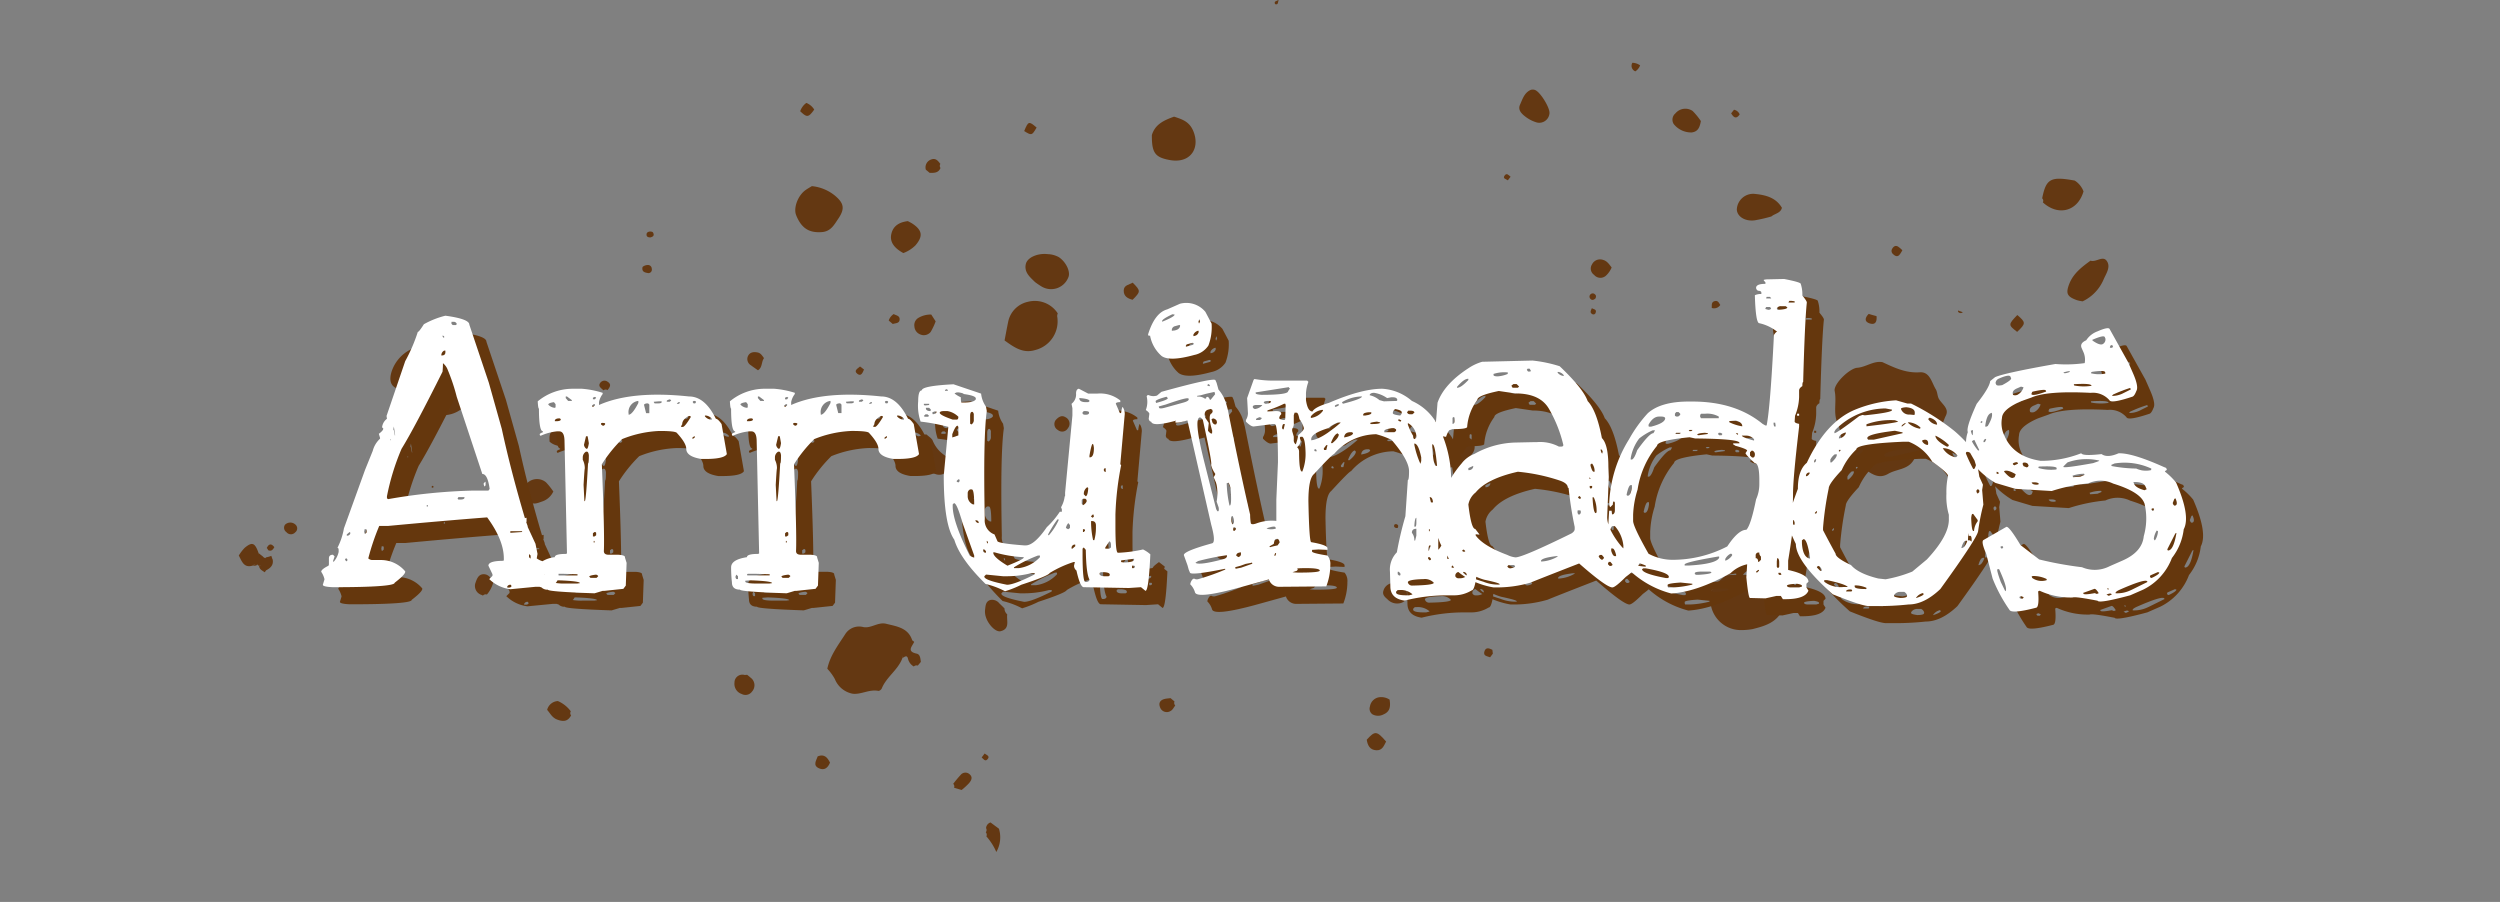 <svg xmlns="http://www.w3.org/2000/svg" viewBox="0 0 439.149 158.436"><rect x="0" y="0" width="439.149" height="158.436" fill="#808080" stroke="none"/><defs><style>.cls-1{isolation:isolate;}.cls-2{fill:#643812;}.cls-3{mix-blend-mode:multiply;}.cls-4{fill:#65370d;}.cls-5{fill:#fff;}</style></defs><g class="cls-1"><g id="Capa_1" data-name="Capa 1"><path class="cls-2" d="M112.872,46.895l.039-.037a1.48,1.48,0,0,1,.791-.303l.031,0a.666.666,0,0,1,.756.667l-.003-.028a.615.615,0,0,1-.607.785l.014-.001C113.278,47.876,112.678,47.76,112.872,46.895Z"/><path class="cls-2" d="M114.615,40.752l.081.073c.311.525.035.754-.444.881l.009-.001c-.481,0-.791-.158-.66-.719l.12-.162A.935.935,0,0,1,114.615,40.752Z"/><path class="cls-2" d="M224.612.086c-.179.222-.003.719-.519.673a.209.209,0,0,1-.147-.12c-.15-.5.383-.415.557-.64Z"/><path class="cls-2" d="M330.671,63.617c2.085.964,4.098,1.948,6.568,1.78,1.76-.12,2.075,1.795,2.804,2.987.301.492.258,1.192.551,1.693.544.929,1.82,1.679,1.229,2.899-.947,1.955-1.103,4.403-3.267,5.657a6.483,6.483,0,0,0-2.439,2.229c-.999,1.657-2.992,1.518-4.447,2.374-1.735,1.021-3.079-.105-4.421-1.068a6.971,6.971,0,0,0-2.759-1.321,1.507,1.507,0,0,1-1.307-2.082,6.758,6.758,0,0,0-.448-4.518c-.73-1.804-.08-3.704-.455-5.566-.247-1.227,2.62-3.982,3.954-4.077,1.545-.11,2.836-1.258,4.447-.991Z"/><path class="cls-2" d="M81.291,62.676a5.765,5.765,0,0,1,1.661,6.421,5.344,5.344,0,0,1-4.93,3.838,3.133,3.133,0,0,1-3.076-1.396,6.886,6.886,0,0,0-4.672-3.164c-1.57-.272-2.033-1.401-1.472-3.141a6.682,6.682,0,0,1,7.434-4.468C79.795,61.357,79.795,61.357,81.291,62.676Z"/><path class="cls-2" d="M296.829,77.007c-.342.885-.722.78-1.127.045l.073-.134a.957.957,0,0,1,.843-.174l-.077.003c.183-.064.287-.045.313.058a.244.244,0,0,1-.02.217Z"/><path class="cls-2" d="M142.615,32.694a7.581,7.581,0,0,1,3.972,1.607c1.656,1.36,1.89,2.336.644,4.15-.707,1.029-1.278,2.195-2.852,2.318-2.209.173-3.587-.634-4.525-2.959-.519-1.286.307-3.491,1.676-4.441C141.88,33.125,142.254,32.918,142.615,32.694Z"/><path class="cls-2" d="M181.796,49.534c-.839-.838-1.93-1.685-1.602-3.146.266-1.185,2.133-1.961,3.886-1.742a4.189,4.189,0,0,1,1.941.543c1.306.887,2.112,2.674,1.602,3.626a3.244,3.244,0,0,1-4.704,1.486A12.601,12.601,0,0,1,181.796,49.534Z"/><path class="cls-2" d="M253.239,80.53c.679-.859,1.323-1.75,2.055-2.562a3.693,3.693,0,0,1,1.263-.826c.726-.317,1.56-.492,2.104.237a1.889,1.889,0,0,1-.091,2.377,6.654,6.654,0,0,1-2.852,2.071c-.777.33-1.63.477-2.44.734-.438.139-.878.194-1.143-.219-.296-.461.132-.759.39-1.075.214-.263.422-.532.632-.798Z"/><path class="cls-2" d="M145.326,117.473c.481-2.31,1.915-4.163,3.14-6.067a2.87,2.87,0,0,1,3.126-1.269c1.375.323,2.638-.925,4.067-.565,1.844.464,3.865.68,4.587,2.919-.11,1.289-1.548,1.837-1.725,3.089-.751,2.099-2.813,3.31-3.638,5.367-.078.195-.427.447-.599.413-1.573-.315-3.029.674-4.495.501a4.211,4.211,0,0,1-3.134-2.564A8.655,8.655,0,0,0,145.326,117.473Z"/><path class="cls-2" d="M158.52,115.579c-.11-1.412,1.176-2.045,1.725-3.089a1.565,1.565,0,0,1,.339.266c-.35.786-1.378,1.671.436,2.062.645.139.651.881.739,1.452l-.544.65a.659.659,0,0,0-.692.158A2.125,2.125,0,0,1,159.49,115.68C159.302,114.96,158.866,115.441,158.52,115.579Z"/><path class="cls-2" d="M202.337,23.721c.583-1.942,2.214-2.62,3.899-3.231,1.418.471,2.695.844,3.394,2.572,1.128,2.79-.296,5.271-3.315,5.146a5.739,5.739,0,0,1-.76-.082C202.886,27.654,202.31,26.864,202.337,23.721Z"/><path class="cls-2" d="M267.985,20.518c-.71-.536-1.395-1.205-.982-2.12.437-.967.756-2.11,1.875-2.603a1.126,1.126,0,0,1,.733.002c.93.3,2.686,3.155,2.568,4.126a1.806,1.806,0,0,1-2.16,1.608A5.989,5.989,0,0,1,267.985,20.518Z"/><path class="cls-2" d="M160.494,77.5a2.804,2.804,0,0,1,2.245-1.188c.37.345.864.625,1.085,1.048a5.693,5.693,0,0,0,2.233,2.701,1.639,1.639,0,0,1,.508,2.466,1.864,1.864,0,0,1-2.249.745c-2.48-.609-3.326-1.583-3.667-4.248C160.584,78.517,160.545,78.008,160.494,77.5Z"/><path class="cls-2" d="M185.803,55.046a1.751,1.751,0,0,0-.103.495,5.194,5.194,0,0,1-3.869,5.949c-2.167.663-3.763-.537-5.369-1.686.207-1.078.403-2.159.625-3.233a4.504,4.504,0,0,1,3.494-3.56A4.796,4.796,0,0,1,185.803,55.046Z"/><path class="cls-2" d="M176.448,106.87a1.367,1.367,0,0,0,.481,1.046c-.152,1.089.541,2.554-1.175,2.965-.835.199-2.17-1.163-2.586-2.525a3.038,3.038,0,0,1-.131-1.248c.088-.656.079-1.434.888-1.704a1.583,1.583,0,0,1,1.605.571C175.845,106.263,176.143,106.57,176.448,106.87Z"/><path class="cls-2" d="M97.192,86.347a3.304,3.304,0,0,1-1.844,1.707c-.949.305-1.952.907-2.654-.464-.477-.931-1.122-1.797-.066-2.754a2.462,2.462,0,0,1,3.287-.106,11.619,11.619,0,0,1,1.278,1.605l.19-.02Z"/><path class="cls-2" d="M298.776,21.269c-.181.959-.421,1.863-1.632,1.998a3.927,3.927,0,0,1-3.138-1.475,1.436,1.436,0,0,1,.289-1.868,2.272,2.272,0,0,1,3.027-.435A11.939,11.939,0,0,1,298.776,21.269Z"/><path class="cls-2" d="M244.095,122.88c.161,1.068.174,2.079-1.038,2.595a2.042,2.042,0,0,1-1.975.002,1.21,1.21,0,0,1-.438-1.376,1.946,1.946,0,0,1,1.485-1.6,2.691,2.691,0,0,1,1.969.395Z"/><path class="cls-2" d="M247.027,103.386c.131.93.424,1.94-.723,2.457a2.333,2.333,0,0,1-2.599-.589c-.471-.402-.934-.828-.684-1.519a1.843,1.843,0,0,1,1.717-1.323,3.431,3.431,0,0,1,2.296.996Z"/><path class="cls-2" d="M131.247,118.532c.194.162.394.317.58.487a1.651,1.651,0,0,1,.279,2.455,1.414,1.414,0,0,1-1.823.431,1.863,1.863,0,0,1-1.265-1.982,1.387,1.387,0,0,1,1.737-1.369,2.841,2.841,0,0,0,.502-.025Z"/><path class="cls-2" d="M84.314,90.655c.996.754,1.178,1.575.563,2.386a1.339,1.339,0,0,1-2.012.341,2.243,2.243,0,0,1-.638-2.737A1.569,1.569,0,0,1,84.314,90.655Z"/><path class="cls-2" d="M185.432,73.804c.475-.543,1.059-.945,1.735-.513a1.257,1.257,0,0,1,.413,1.94,1.153,1.153,0,0,1-1.751.306A1.19,1.19,0,0,1,185.432,73.804Z"/><path class="cls-2" d="M163.584,55.252q.387.598.773,1.196a11.289,11.289,0,0,1-.869,1.851,1.549,1.549,0,0,1-1.874.431,1.598,1.598,0,0,1-.992-1.398,1.472,1.472,0,0,1,.748-1.519A4.243,4.243,0,0,1,163.584,55.252Z"/><path class="cls-2" d="M158.679,44.453c-1.643-.895-2.394-1.976-2.122-3.287.32-1.541,1.472-2.148,2.923-2.324.297.166.609.31.887.503,1.677,1.159,1.771,2.195.44,3.758A5.989,5.989,0,0,1,158.679,44.453Z"/><path class="cls-2" d="M50.062,92.175a1.328,1.328,0,0,1,1.861-.001.87.87,0,0,1-.061,1.333,1.015,1.015,0,0,1-1.556-.038A.926.926,0,0,1,50.062,92.175Z"/><path class="cls-2" d="M134.204,62.911c-.486.645-.254,1.646-1.058,2.134-.415-.294-.841-.574-1.244-.885a1.26,1.26,0,0,1-.538-1.555c.325-.754,1.014-.836,1.73-.688C133.643,62.03,133.905,62.5,134.204,62.911Z"/><path class="cls-2" d="M216.022,98.366c-2.334-.106-2.334-.106-2.711-2.779.066-.051.13-.106.199-.153,1.761-1.193,2.708-1.254,3.474-.226C217.688,96.157,217.459,96.913,216.022,98.366Z"/><path class="cls-2" d="M173.163,146.199a.647.647,0,0,0,.048-.733,1.129,1.129,0,0,1,.781-.996l1.483,1.103a5.173,5.173,0,0,1-.463,4.087,10.28,10.28,0,0,0-1.745-2.745A.639.639,0,0,0,173.163,146.199Z"/><path class="cls-2" d="M167.593,138.373a.643.643,0,0,0-.152-.686,20.23,20.23,0,0,1,1.3-1.559,1.081,1.081,0,0,1,1.591-.112c.61.537.26,1.107-.114,1.56a12.034,12.034,0,0,1-1.299,1.192Z"/><path class="cls-2" d="M85.53,104.435a.623.623,0,0,0-.694.192c-.074-.039-.146-.081-.221-.116a1.647,1.647,0,0,1-1.065-2.208c.217-.623.485-1.342,1.241-1.426.989-.111,1.446.66,1.86,1.405A5.298,5.298,0,0,1,85.53,104.435Z"/><path class="cls-2" d="M44.447,99.333c-1.612.532-1.96-.745-2.5-1.747a7.377,7.377,0,0,1,1.046-1.365c1.326-1.09,1.791-.888,2.431.938.109.689,1.115,1.466-.197,2.017l.048-.012A.672.672,0,0,0,44.447,99.333Z"/><path class="cls-2" d="M46.198,97.772a.69.69,0,0,0,.401.257,1.073,1.073,0,0,1-.43,1.215.915.915,0,0,1-.656.133.354.354,0,0,1-.287-.201c.52-.628.065-1.351.197-2.017Z"/><path class="cls-2" d="M48.188,96.113c-.243.432-.517.801-1.099.525a.696.696,0,0,0-.235-.365C47.215,95.522,47.652,95.408,48.188,96.113Z"/><path class="cls-2" d="M206.314,123.22a.636.636,0,0,0,.131.707c-.259.322-.453.766-.788.943a1.247,1.247,0,0,1-1.883-.631c-.366-.925.214-1.395,1.11-1.52.246-.034.494-.054.741-.08Q205.969,122.929,206.314,123.22Z"/><path class="cls-2" d="M218.932,79.848c.357,2.783.334,2.833-1.666,3.664-1.177-1.602-1.118-2.906.145-3.959C218.068,79.006,218.49,79.421,218.932,79.848Z"/><path class="cls-2" d="M171.356,90.3c-.329-.39-.308-.699.004-.937a.586.586,0,0,1,.883.126.545.545,0,0,1-.081.695A.599.599,0,0,1,171.356,90.3Z"/><path class="cls-2" d="M106.712,68.532a.571.571,0,0,0-.707.044c-.38-.41-1.109-.734-.471-1.439a.915.915,0,0,1,1.193-.087C107.484,67.519,107.117,68.04,106.712,68.532Z"/><path class="cls-2" d="M99.509,76.888a3.475,3.475,0,0,1-1.202,1.449,3.063,3.063,0,0,1-1.765-.75c-.059-.865-.086-1.784.917-2.11C98.659,75.087,99.031,76.112,99.509,76.888Z"/><path class="cls-2" d="M117.511,77.707a.61.61,0,0,0-.122-.683,3.302,3.302,0,0,1,.666-.316c.435-.1.872-.005.941.495.07.506-.33.712-.778.71A2.645,2.645,0,0,1,117.511,77.707Z"/><path class="cls-2" d="M46.728,100.198a2.264,2.264,0,0,1-.233.327c-.414-.308-.961-.503-.982-1.148q.134-.021.269-.039A.893.893,0,0,1,46.728,100.198Z"/><path class="cls-2" d="M44.447,99.333a.624.624,0,0,1,.827-.169A.873.873,0,0,1,44.447,99.333Z"/><path class="cls-2" d="M100.27,124.953a.593.593,0,0,0,.049.71c-.581,1.103-1.393,1.148-2.485.72-.867-.34-1.189-1.088-1.722-1.687a2.045,2.045,0,0,1,1.889-1.548A5.592,5.592,0,0,1,100.27,124.953Z"/><path class="cls-2" d="M198.969,49.648c1.434,1.46,1.434,1.55-.016,3.009-.87-.213-1.585-.623-1.56-1.636C197.417,50.051,198.368,50.024,198.969,49.648Z"/><path class="cls-2" d="M328.244,55.149l1.389.383c.088.871-.135,1.61-1.172,1.295C327.434,56.514,327.594,55.807,328.244,55.149Z"/><path class="cls-2" d="M143.637,132.86c1.147-.47,1.714.199,2.163,1.1-.354.882-.958,1.431-1.918,1.01C142.717,134.457,143.384,133.607,143.637,132.86Z"/><path class="cls-2" d="M243.484,130.261c-.388.729-.67,1.599-1.738,1.53-1.139-.073-1.512-.872-1.666-1.851C241.544,128.331,241.832,128.358,243.484,130.261Z"/><path class="cls-2" d="M279.62,54.126c.29.215.892.183.672.801a.401.401,0,0,1-.586.256c-.528-.296-.215-.692-.074-1.058Z"/><path class="cls-2" d="M165.186,28.793a.626.626,0,0,0,.023.714c-.365.891-1.135.877-1.909.854l-.67-.556a1.462,1.462,0,0,1,.938-1.786C164.387,27.707,164.775,28.268,165.186,28.793Z"/><path class="cls-2" d="M151.073,64.378q.35.264.699.528c-.231.515-.483,1.291-1.164.764C149.879,65.107,150.676,64.735,151.073,64.378Z"/><path class="cls-2" d="M46.728,100.198q-.474-.43-.947-.86.41-.655.819-1.309a.614.614,0,0,1,.419-.181c.469-.069.683.261.904.579C48.023,99.354,47.441,99.82,46.728,100.198Z"/><path class="cls-2" d="M47.922,98.427l-.904-.579.642-.205Q47.791,98.035,47.922,98.427Z"/><path class="cls-2" d="M172.443,133.052l.515-.689c.349.27,1.046.461.471,1.047C173.032,133.815,172.731,133.303,172.443,133.052Z"/><path class="cls-2" d="M245.551,92.707a.518.518,0,0,1-.642-.177.411.411,0,0,1,.069-.4.433.433,0,0,1,.609.172C245.648,92.386,245.566,92.574,245.551,92.707Z"/><path class="cls-2" d="M179.908,23.02c.735-1.757.813-1.779,2.183-.617C181.267,23.824,181.223,23.836,179.908,23.02Z"/><path class="cls-2" d="M354.332,58.297c-1.59-1.224-1.589-1.271.024-2.961C355.885,56.639,355.883,56.827,354.332,58.297Z"/><path class="cls-2" d="M140.563,19.538a2.99,2.99,0,0,1,1.08-1.461,2.91,2.91,0,0,1,1.383,1.175C142.009,20.656,141.766,20.684,140.563,19.538Z"/><path class="cls-2" d="M265.349,31.047l-.486.632c-.275-.234-.975-.279-.556-.853C264.684,30.309,265.035,30.791,265.349,31.047Z"/><path class="cls-2" d="M237.382,73.388a.436.436,0,0,0,.276.226c-.164.325-.323.947-.728.622C236.529,73.914,237.098,73.618,237.382,73.388Z"/><path class="cls-2" d="M203.582,98.734l1.026.794a2.246,2.246,0,0,1-1.117,1.54C202.1,99.906,202.102,99.837,203.582,98.734Z"/><path class="cls-2" d="M91.67,99.493l.582-.617c.296.216.833.378.499.857C92.295,100.386,91.989,99.785,91.67,99.493Z"/><path class="cls-2" d="M76.011,85.335c.048.038.123.067.133.111.043.183-.067.264-.294.207-.024-.006-.033-.165-.007-.236C75.859,85.373,75.957,85.359,76.011,85.335Z"/><path class="cls-2" d="M156.827,56.916l-.716-.609a2.143,2.143,0,0,1,.874-1.139c.397.234,1.021.268,1.043.864C158.058,56.833,157.319,56.74,156.827,56.916Z"/><path class="cls-2" d="M288.102,11.486a2.156,2.156,0,0,1-.839,1.047,1.042,1.042,0,0,1-.52-1.503A2.391,2.391,0,0,1,288.102,11.486Z"/><path class="cls-2" d="M122.258,72.547c.58.376.983.813.542,1.547C122.141,73.745,121.208,73.494,122.258,72.547Z"/><path class="cls-2" d="M182.562,95.117a2.473,2.473,0,0,1,.993-1.135,2.558,2.558,0,0,1,1.517,1.208l-.894,1.019A2.896,2.896,0,0,1,182.562,95.117Z"/><path class="cls-2" d="M313.302,105.197q-.07.918-.14,1.836c-1.013,2.32-3.15,2.941-5.32,3.477a10.838,10.838,0,0,1-1.789.168,5.368,5.368,0,0,1-5.429-6.76c.388-1.391,1.63-1.922,2.474-2.852a36.073,36.073,0,0,1,5.053-.023C310.63,101.362,312.657,102.486,313.302,105.197Z"/><path class="cls-2" d="M260.358,88.066a7.353,7.353,0,0,1-1.012.071c-.869-.054-1.834-.136-1.762-1.317a2.11,2.11,0,0,1,2.298-1.554c.99.25,1.324.98.951,2.177a2.354,2.354,0,0,1-.453.612Z"/><path class="cls-2" d="M365.833,52.935a6.981,6.981,0,0,1-.997-.205c-1.736-.62-2.001-1.18-1.351-2.859.714-1.843,2.215-2.975,3.736-4.086.97.345,2.16-.957,2.861.062.747,1.085-.169,2.28-.602,3.33A7.483,7.483,0,0,1,365.833,52.935Z"/><path class="cls-2" d="M283.102,46.979a4.085,4.085,0,0,1-1.018,1.46,1.447,1.447,0,0,1-2.071-.161,1.337,1.337,0,0,1-.369-1.822,1.582,1.582,0,0,1,1.953-.803c.722.194,1.083.798,1.505,1.331Z"/><path class="cls-2" d="M280.275,52.403c-.363.342-.661.366-.911.08a.547.547,0,0,1,.095-.836.523.523,0,0,1,.658.012C280.477,51.924,280.332,52.195,280.275,52.403Z"/><path class="cls-2" d="M313.012,36.503c-.241.964-1.248.996-1.849,1.522a26.496,26.496,0,0,1-2.969.684c-1.702.201-3.056-.694-3.105-1.913a2.878,2.878,0,0,1,3.094-2.743C310.07,34.242,311.928,34.654,313.012,36.503Z"/><path class="cls-2" d="M358.845,35.549a.58.58,0,0,0-.119-.708c.692-3.461,1.486-3.894,5.726-3.119a3.879,3.879,0,0,1,1.539,1.9C364.967,37.121,361.573,38.036,358.845,35.549Z"/><path class="cls-2" d="M262.149,114.142q.041.341.083.681-.241.318-.481.637c-.497-.196-1.267-.21-.998-1.043C261.01,113.618,261.612,113.886,262.149,114.142Z"/><path class="cls-2" d="M334.168,43.951a4.352,4.352,0,0,1-.543.847c-.396.388-.778.138-1.094-.166a.717.717,0,0,1-.162-.92c.227-.4.567-.662,1.03-.402a5.056,5.056,0,0,1,.769.653Z"/><path class="cls-2" d="M304.093,19.91l.501-.633a1.347,1.347,0,0,1,.997.818C304.971,21.007,304.512,20.616,304.093,19.91Z"/><path class="cls-2" d="M252.322,100.791a.604.604,0,0,0-.697.046c-.142-.365-.474-.773-.049-1.101.536-.414.888.005,1.202.406Z"/><path class="cls-2" d="M302.186,53.566a1.29,1.29,0,0,1-1.5.527c.031-.48-.132-1.061.574-1.21C301.808,52.768,301.952,53.237,302.186,53.566Z"/><path class="cls-2" d="M344.78,54.848a.546.546,0,0,1-.813-.076c-.039-.047-.007-.154-.007-.233l.818.302Z"/><g class="cls-3"><polygon class="cls-4" points="88.081 88.468 88.295 88.255 88.295 87.684 88.223 87.613 87.938 87.969 88.081 88.468"/><path class="cls-4" d="M128.751,76.565q-1.925-3.92-4.705-3.921-10.052-1.069-15.826,1.497v-.499a3.315,3.315,0,0,1,.642-1.426v-.214a15.99,15.99,0,0,0-3.636-.713h-1.782a9.638,9.638,0,0,0-5.988,2.21q.07,1.283.214,1.283,0,3.993.713,3.992v.142c-.381.143-.57.262-.57.356v.143l.143.142a9.236,9.236,0,0,1,2.852-.784h.428q.926,0,.927,1.782l.428,19.533v.143l-.214.071q-1.925,0-1.925.57a5.228,5.228,0,0,0-2.15.71,3.313,3.313,0,0,1-1.023-.498l.143-.784L97.063,98.52l-1.355-2.923a1.369,1.369,0,0,0-.107-.428c-.071-.19-.131-.356-.178-.499h.071v-.713a.638.638,0,0,0-.285.071q-2.496-8.411-4.064-15.684l-2.281-8.127L85.443,60.024q0-.998-4.206-1.568a15.222,15.222,0,0,0-3.778,1.497q-.855,1.355-1.069,1.355A29.227,29.227,0,0,1,74.18,66.44L70.9,76.064l.071.499A2.154,2.154,0,0,0,70.116,78.06l.214.214q0,.357-.784.927l.214.713v.143a4.44,4.44,0,0,0-1.283,2.139l-1.355,3.351-3.707,10.266a11.994,11.994,0,0,1-1.141,3.422q.214,0,.214.428v.285a3.868,3.868,0,0,1-.855,1.711h-.071l-.071-.071.285-.856-.285-.285q-.713,0-.713.642v1.069l-.071.214q-1.283.641-1.283,1.069a3.89,3.89,0,0,1,.57,1.283v.071l-.285.927q0,.356,1.782.428,10.835,0,10.836-.784,1.853-1.425,1.854-1.925v-.071a5.544,5.544,0,0,0-4.277-1.996H68.476a1.057,1.057,0,0,1-.784-.285,40.816,40.816,0,0,1,1.925-5.703h1.568q9.908-.926,17.323-1.497H88.58q2.922,3.993,2.923,7.2v.285l-.071.143q-2.638,0-2.638.856l.713,1.497v.285l-.57.57a6.502,6.502,0,0,0,3.707,1.782l4.42-.428h.713l.342.105a1.445,1.445,0,0,0,1.12.396q0,.356,8.198.642l1.426-.428h.285l3.351-.356.428-.57.142-3.992-.285-.927v-.071q0-.356-1.141-.428h-1.711q-.855,0-.856-.642.142-3.064-.356-15.256a24.465,24.465,0,0,1,3.564-4.42,19.503,19.503,0,0,1,6.559-1.426q2.851,0,3.066.356,1.639,1.783,1.64,2.78,0,1.355,2.638,1.782h.713q3.278,0,3.778-.856l-.927-5.275Q129.108,76.566,128.751,76.565Zm-28.444-2.923.285.356v.499l-.071.143a1.7,1.7,0,0,1-1.212-.57Q99.309,73.786,100.307,73.642Zm.356,3.351H100.45V76.85q.142-.356.784-.356h.142l.143.214Q101.447,76.993,100.663,76.993Zm-36.75,24.593h-.071l-.214-.214v-.214l.285-.071.143.285Zm0-4.491v-.214l.499-.428.143.143A.558.558,0,0,1,63.914,97.094Zm3.493-.57-.214.214h-.143l-.071-.356.071-.428h.143l.214.071Zm14.899-36.999h.356a.556.556,0,0,1,.57.356v.071l-.143.143h-.57l-.214-.214ZM80.738,61.949h.071l.214.143v.214h-.143l-.143-.214Zm.285,2.638h.214v.285c0,.381-.214.57-.642.57h-.071A.925.925,0,0,1,81.023,64.587ZM72.112,78.345l.071-.428.214,1.426v.143q0,.286-.214-.927h-.071Zm-.499,1.782h.071v.214H71.613Zm6.559,11.834h-.214v-.214h.214Zm6.416-1.497q-.072.286-.713.285h-.356l-.143-.143.143-.285h1.069Zm4.42-1.568-.214.285H85.871a98.637,98.637,0,0,0-14.686,1.497l-.214-.143v-.356a41.257,41.257,0,0,1,2.566-8.341q2.209-3.564,7.2-13.545.07-.784.071-1.497a2.755,2.755,0,0,1,.856,1.212,33.903,33.903,0,0,1,1.568,4.705l4.491,13.545q.926,0,1.283,2.567Zm3.351,17.323H92.073v-.143a.612.612,0,0,1,.642-.356l.143.214C92.809,106.124,92.643,106.219,92.358,106.219Zm2.353-9.767-2.067.143V96.31h2.067Zm1.497,4.634h-.071l-.214-.214v-.499h.071l.214.214Zm6.167-28.157v-.285h.214l.856.642v.143h-.642Zm2.067,30.939v.214h-3.319l-.017-.285h.912Zm-5.846.071.047.047c-.022.002-.05.002-.073.003Zm5.774,1.568h-2.139a9.16,9.16,0,0,1-1.609-.102,2.479,2.479,0,0,0,.306-.456l.162-.013q3.778.143,3.778.499Zm2.78-32.65.356-.143.214.143-.214.285h-.356Zm0,24.381v-.57l.285-.214h.143l.143.143v.428l-.285.214Zm.285.784v.285h-.143v-.285Zm-.428-23.811.285-.214h.214v.214l-.356.285-.142-.143Zm-.713,10.194q-.357,6.63-.57,6.63h-.071l-.143-2.852q.142-2.637.214-2.923a3.311,3.311,0,0,0-.356-1.497v-.356a1.178,1.178,0,0,1,.57-1.069h.143q.284,0,.356.642Q106.438,84.408,106.295,84.407Zm-.214-2.566H106.01a.972.972,0,0,1-.428-.713l.356-1.497h.285l.214,1.212Q106.294,81.841,106.081,81.841Zm1.711,22.67h-1.069l-.214-.214q0-.214,1.212-.356.356.143.356.285Zm1.497-26.947-.214.214h-.214l-.285-.214v-.214l.285-.071.428.071Zm5.846-3.778q-1.069,2.068-1.711,2.067V75.71a1.973,1.973,0,0,1,1.64-2.281h.071ZM117.06,75.567h-.57l-.356-1.426q0-.214.499-.285h.214l.214.214Zm1.64-1.711h-.713l-.143-.214v-.071L118.7,73.5h.428l.143.071Q119.198,73.857,118.7,73.856Zm1.925-.285h-.499v-.142c0-.095.189-.19.57-.285l.214.214Zm1.782.214-.143.143h-.356v-.071l.285-.214h.214Zm1.925,2.495q-.999,1.641-1.355,1.711H122.62q.142-.428.214-.428,0-.926,1.212-1.497c.189,0,.285.048.285.142Zm.713,3.564-.285.214h-.142v-.143c0-.047.118-.143.356-.285h.071Zm.214-6.202-.143.214H124.83l-.142-.214v-.071l.142-.142h.285l.143.142Zm2.78,3.066h-.214a1.561,1.561,0,0,1-.998-.57v-.143h.214a1.567,1.567,0,0,1,.998.57Z"/><path class="cls-4" d="M162.507,76.563q-1.925-3.92-4.705-3.921-10.052-1.069-15.826,1.497V73.64a3.316,3.316,0,0,1,.642-1.426v-.214a15.99,15.99,0,0,0-3.636-.713H137.199a9.639,9.639,0,0,0-5.988,2.21q.07,1.283.214,1.283,0,3.993.713,3.992v.143c-.381.143-.57.262-.57.356v.143l.143.143a9.235,9.235,0,0,1,2.852-.784h.428q.926,0,.927,1.782l.428,19.533v.143l-.214.071q-1.925,0-1.925.57-2.78.428-2.78,1.782a23.712,23.712,0,0,0,.142,2.638q0,1.283,1.426,1.283,0,.356,8.198.642l1.426-.428h.285l3.351-.356.428-.57.143-3.992-.285-.927v-.071q0-.356-1.141-.428h-1.711q-.855,0-.856-.642.142-3.064-.356-15.256a24.472,24.472,0,0,1,3.564-4.42,19.504,19.504,0,0,1,6.559-1.426q2.851,0,3.065.356,1.639,1.783,1.64,2.78,0,1.355,2.638,1.782h.713q3.278,0,3.778-.856l-.927-5.275Q162.863,76.564,162.507,76.563ZM134.062,73.64l.285.356v.499l-.071.142a1.7,1.7,0,0,1-1.212-.57Q133.064,73.784,134.062,73.64Zm.356,3.351h-.214v-.143q.142-.356.784-.356h.143l.143.214Q135.202,76.991,134.419,76.991Zm-1.782,27.731h-.285l-.143-.214v-.285l.143-.285.285.285ZM136.13,72.927v-.285h.214l.856.642v.143h-.642Zm-1.782,30.868h1.426l2.424.071v.214h-3.921l-.071-.143Zm3.778,1.711h-2.139q-2.068,0-2.067-.356v-.143l.927-.071q3.778.143,3.778.499Zm2.78-32.65.356-.143.214.143-.214.285h-.356Zm0,24.381v-.57l.285-.214h.142l.143.143v.428l-.285.214Zm.285.784v.285h-.143v-.285Zm-.428-23.811.285-.214h.214v.214l-.356.285-.143-.143Zm-.713,10.194q-.357,6.63-.57,6.63h-.071l-.142-2.852q.142-2.637.214-2.923a3.311,3.311,0,0,0-.356-1.497v-.356a1.178,1.178,0,0,1,.57-1.069h.143q.284,0,.356.642Q140.193,84.406,140.05,84.405Zm-.214-2.566h-.071a.971.971,0,0,1-.428-.713l.356-1.497h.285l.214,1.212Q140.05,81.84,139.837,81.838Zm1.711,22.67h-1.069l-.214-.214q0-.214,1.212-.356c.237.096.356.191.356.285Zm1.497-26.947-.214.214h-.214l-.285-.214v-.214l.285-.071.428.071Zm5.846-3.778q-1.069,2.068-1.711,2.067v-.142a1.973,1.973,0,0,1,1.64-2.281h.071Zm1.925,1.782h-.57l-.356-1.426q0-.214.499-.285h.214l.214.214Zm1.64-1.711h-.713l-.143-.214V73.569l.855-.071h.428l.143.071Q152.953,73.855,152.455,73.854Zm1.925-.285h-.499v-.143c0-.095.19-.189.57-.285l.214.214Zm1.782.214-.143.142h-.356v-.071l.285-.214h.214Zm1.925,2.495q-.999,1.641-1.355,1.711h-.356q.142-.428.214-.428,0-.926,1.212-1.497c.19,0,.285.048.285.143Zm.713,3.564-.285.214h-.143v-.143c0-.047.118-.143.356-.285H158.8Zm.214-6.202-.142.214h-.285l-.143-.214V73.569l.143-.143h.285l.142.143Zm2.78,3.065H161.58a1.56,1.56,0,0,1-.998-.57v-.143h.214a1.568,1.568,0,0,1,.998.57Z"/><path class="cls-4" d="M199.648,100.088h-.285q-.428,0-.428-4.634V93.387a52.176,52.176,0,0,1,.998-8.626V84.69l-.143-.143.784-8.84a2.299,2.299,0,0,0-.356-1.212q-.144,0-.285,1.069H199.72l-.713-1.64c0-.189.261-.285.784-.285v-.285a5.616,5.616,0,0,0-4.064-1.212h-1.568l-1.64-.856q-.5.072-.499.856a2.055,2.055,0,0,1-.784,1.782v.071l.143.713v1.283l-1.283,13.545v.642h-.071a5.037,5.037,0,0,1-.642,1.925l.143.356v.428h-.356a14.741,14.741,0,0,1-2.281,2.709q-2.211,3.208-3.707,3.208h-.285q-4.705-.356-4.705-.784l-.499-1.141a2.596,2.596,0,0,1-1.711-2.709q-.286-14.399.356-18.963l-.143-.784a4.841,4.841,0,0,1-.856-2.281l-4.848-1.64q-5.561.286-5.561,1.069-.641,0-.642,1.925a8.475,8.475,0,0,0,.428,3.564,33.091,33.091,0,0,1,4.848.927v.214l-.784,8.341q0,8.627,1.854,11.264.998,3.352,5.489,7.77a14.48,14.48,0,0,1,3.422,1.283,17.763,17.763,0,0,0,2.852-1.141q4.775-1.567,4.99-2.067a19.214,19.214,0,0,1,4.206-1.925h.214l-.143.642a1.078,1.078,0,0,0,.428.855q.641,2.924,1.283,2.923l7.913.143,2.139-.143.784.642q.57,0,.856-6.416a5.48,5.48,0,0,0-1.283-.856A23.873,23.873,0,0,1,199.648,100.088ZM170.705,72.072l.356-.143h.356q.855.144.856.285,2.139.286,2.139.784v.143q-.357.571-2.067.57h-.428c-.096,0-.143-.309-.143-.927a4.943,4.943,0,0,1-1.069-.642Zm3.351,3.85v.784a.862.862,0,0,1-.428.856l-.214-.143V76.064q0-.641.285-.713h.143A.643.643,0,0,1,174.055,75.921Zm-5.061-4.42.285-.143.214.143v.143h-.499Zm-3.707,2.424h.927v.214l-.57.071H165.43l-.143-.071ZM166,76.207h-.57l-.143-.143.285-.285h.356l.285.285Zm.499-1.141-.071.142q-.713,0-.784-.428v-.143h.57l.285.285Zm.998.356q0,.214-.642.356v-.071l-.071-.071v-.214l.356-.143h.356Zm.57.071c.047-.19.309-.285.784-.285h.57a3.596,3.596,0,0,1,1.925.998c0,.333-.096.499-.285.499h-.713Q168.066,75.922,168.067,75.494ZM171.56,87.257v.285l-.214.214-.285-.143V87.47l.285-.285Zm-1.283-7.984q.57-1.497.927-1.497l.142.214V79.486l-1.069.356Zm3.85,21.672a1.954,1.954,0,0,1-.784-.356q-2.994-5.917-2.994-8.697v-.285l.214-.214h.071q.498.143,1.426,3.422l2.067,5.774Zm-.214-9.339a1.554,1.554,0,0,1-.927-1.426V89.68a.738.738,0,0,1,.428-.713h.285q.428,0,.428,2.638Zm.998,3.279a.642.642,0,0,1-.57-.428v-.071q.57,0,.57.428Zm2.566,5.133h.214a21.79,21.79,0,0,0,5.133.856v.071q0,.286-2.852,1.426-2.496-1.497-2.495-2.281Zm-1.141-1.996h.071l.142.214v.214h-.071l-.143-.214Zm-.642,1.782v-.285h.214l.285.285v.285C175.909,100.088,175.742,99.994,175.695,99.803Zm9.054,4.063-.071.071q-3.566,1.783-4.776,1.782-3.993-.784-3.992-1.426v-.071l.285-.285h.143l2.852.285h.57a17.335,17.335,0,0,0,4.491-.57h.499Zm.927-2.994a6.156,6.156,0,0,1-3.707,1.925h-.856v-.143a24.097,24.097,0,0,1,4.206-2.067h.356Zm3.279-6.487a10.698,10.698,0,0,1-1.711,2.638h-.071l-.071-.143a21.332,21.332,0,0,1,1.64-2.638h.214Zm1.996,1.355-.285.214h-.071l-.356-.214a1.736,1.736,0,0,1,.428-.856l.285.356Zm.927,3.208-.499.428h-.143v-.071a.567.567,0,0,1,.642-.642Zm.713-26.02h.143q1.639.143,1.64.499v.071l-.214.143h-.428Q192.59,73.64,192.591,72.927Zm1.141,2.923H193.66q-.5,0-.499-.285v-.143l.214-.214h.214q.642,0,.713.214v.143Q194.23,75.851,193.731,75.85Zm.428,12.903q-.072,1.283-.428,1.426l-.356-.356a1.424,1.424,0,0,1,.57-1.212h.143Zm-1.141,2.709v-.642l.214-.214h.428l.214.214v.285a1.399,1.399,0,0,1-.642.642Zm.57,4.562v.214l-.214.214h-.143v-.499h.143Zm.285,9.196H193.66q-.5,0-.499-4.99v-.856l.214-.214.356.428q.07,4.207.642,5.204C194.373,105.032,194.206,105.174,193.874,105.221Zm.499-21.886V83.05q.356-2.067.57-2.067c.095,0,.166.238.214.713q0,1.641-.713,1.64Zm.784,10.408-.214.214-.285-.214v-.071l.285-.285h.143Zm.356,2.067a8.04,8.04,0,0,1-.285,2.067h-.214a15.459,15.459,0,0,1-.356-2.923V94.528h.142q.712,0,.713.784ZM197.011,85.26h.214v.642h-.071c-.096,0-.19-.118-.285-.356Zm.927,18.82-.214.143h-.713q-.713,0-.856-.356v-.214l.214-.143h.642q.926.072.927.428Zm.214-4.919-.285.214h-.713v-.214l.713-1.069c.189.048.285.285.285.713Zm2.495,2.638h-.285l-.428-.071v-.285l2.21-.285h.071V101.3Q202.215,101.728,200.646,101.8Zm1.711.855-.214.143h-.285V102.37h.285c.143,0,.214.048.214.143Z"/><path class="cls-4" d="M205.02,61.95a6.232,6.232,0,0,0,2.026,3.582q1.392,1.021,5.72-.177a3.884,3.884,0,0,0,2.501-1.653,8.999,8.999,0,0,0,.561-3.854L214.74,57.782a4.35,4.35,0,0,0-4.463-1.428l-2.241.99q-2.2.608-3.367,4.408l.038.137C204.733,61.981,204.836,62.001,205.02,61.95Zm8.612-2.826.069-.019.095.344-.13.332-.069.019-.076-.275Zm-.262,1.996.138-.038.057.206a.872.872,0,0,1-.623.69l-.275.076-.057-.206A1.224,1.224,0,0,1,213.37,61.119Zm-1.93,2.383,1.031-.285.263.149-.168.194-1.237.342-.038-.137Zm-1.244-3.428.107.118q-.054.608-.81.816l-.137.038-.431.045-.069.019a.696.696,0,0,1,.516-.808Zm-1.257-1.871.382.043q.095.344-2.165,1.264l-.019-.069Q207.042,59.098,208.939,58.203Z"/><rect class="cls-4" x="318.676" y="75.672" width="0.356" height="0.356"/><path class="cls-4" d="M385.252,87.767a11.767,11.767,0,0,0-1.916-1.884l-.057-.131c.261-.115.373-.215.335-.302l-.115-.261-.376-.147q-5.619-2.517-7.986-2.414-1.959.859-2.976.137-3.339.375-3.568-.148a19.344,19.344,0,0,1-7.122,1.333q-4.752-.718-6.327-4.309l-.029-.065a4.993,4.993,0,0,1-.448-3.151q.044-1.497,3.308-2.93l1.885-.671q2.742-1.203,10.384-.817a3.84,3.84,0,0,1,3.287,1.283q.286.653,4.085-.624.326-.143.656-.988.452-.742-.578-3.094l-.83-1.893-3.279-5.879q-.2-.456-2.159.402a3.975,3.975,0,0,0-1.962,1.561q-1.175.515-.803,1.364l.2.457.057.131a3.308,3.308,0,0,1,.279,2.057,23.621,23.621,0,0,1-5.147.155q-8.889,1.563-10.587,2.307l-.865.691q-.122,1.144-2.372,3.998-1.903,4.182-1.559,4.965a5.532,5.532,0,0,0-.317,1.763,24.642,24.642,0,0,0-2.087-1.997,41.443,41.443,0,0,0-7.557-4.776h-.642l-1.996-.57a22.369,22.369,0,0,0-7.2,1.64q-5.133,2.139-8.483,9.339-1.569,1.283-1.568,4.562c-.343.928-.637,1.747-.889,2.471.021-.435.033-.945.033-1.544q0-2.78,1.069-11.834v-.499q-.785-.142-.784-.428l.071-.998a9.317,9.317,0,0,0,.713-3.279V71.609q0-.428.57-.784c0-.475.047-.713.143-.713q.284-10.55.642-13.973,0-.284-.784-1.212a5.945,5.945,0,0,0-.285-2.067q0-.284-2.923-.855l-3.137.071-.428.071v.143l.285.285V52.86q-1.641,0-1.64.713a.6.6,0,0,0,.356.499c.332,0,.522.096.57.285v.285a2.624,2.624,0,0,0-1.141.214q.142,4.919.784,4.919a7.675,7.675,0,0,1,3.137,1.497q-.214,0-.57.57-.642,12.762-1.283,15.898h-.214l-.499-.285q-4.777-3.92-12.333-3.921h-.642q-4.919,0-7.2,2.067a23.615,23.615,0,0,0-3.279,4.562A23,23,0,0,0,285.669,91.57q.07.499.214.499l.428-.428q0-.57.214-.57l.143.214v1.355q0,.571-.356.713h-.143l-.071-.642h-.428q-.054.648-.149,2.399a4.397,4.397,0,0,1-.207-1.259l.285-7.058-.071-1.782q0-3.92-1.141-5.061-.927-4.847-2.495-6.487-.785-2.209-4.919-6.131a23.741,23.741,0,0,0-4.776-.998l-8.84.214a8.679,8.679,0,0,0-2.424,1.141q-4.277,2.78-5.418,6.06c-.11,1.45-.204,2.581-.283,3.421-.077-.13-.146-.264-.226-.392a9.424,9.424,0,0,0-3.992-3.351,8.738,8.738,0,0,0-5.204-2.139q-3.636,0-9.41,2.495-2.424.713-2.852,1.497-.856,0-1.141-1.996V72.072a6.842,6.842,0,0,1,.428-1.996l-.214-.214h-5.846a19.912,19.912,0,0,1-3.422-.285l-.143.143-1.141,3.208.143,2.638a2.242,2.242,0,0,1-.356,1.212v.285q.856.855,1.355.855L226.56,77.49h.356q.57,0,.57,6.701l-.285,6.559v3.754a7.754,7.754,0,0,0-3.58.468l-.206.057q-.551.152-.694-.104a9.175,9.175,0,0,1-.124-1.519q-1.645-7.015-3.918-18.443l-.304-1.099a6.61,6.61,0,0,0-1.341-2.44l-.323-1.168-.202-.462q-.152-.549-9.496,2.035l-.779.659a2.085,2.085,0,0,1-1.507-.101l-.206.057-.099.175a4.044,4.044,0,0,1-.148,2.408q.545.367.621.642l-.115.919q.133.481.427.474.266.963,4.389-.178-.168.196-.149.263.076.275,2-.257l.138-.038,4.174,18.299q.855,3.092.168,3.282-5.153,1.425-4.963,2.112l.631,1.748.209.756.221.531q.152.551,6.175-.672l.038.138a40.332,40.332,0,0,1-4.646,1.655l-.137.038a.882.882,0,0,1-.694-.104l-.206.057a1.63,1.63,0,0,0-.478.946,3.253,3.253,0,0,1,.83,1.398q.342,1.237,8.037-.892L225.9,104.77c.006.03.012.067.018.095a1.872,1.872,0,0,0,1.782,1.212l8.27-.071a10.499,10.499,0,0,0,.713-3.636v-.143a2.26,2.26,0,0,0-.499-1.64q-2.71-.428-2.709-.713V99.59l1.141-.071,1.568.071v-.285q0-.57-2.852-1.069-.357,0-.499-7.2,0-3.992.998-4.776,3.208-3.492,3.493-3.493a9.954,9.954,0,0,1,7.414-3.493,14.487,14.487,0,0,1,2.709.998q3.064,3.565,3.065,5.489,0,1.569-.214,1.568l-.428,6.345a59.755,59.755,0,0,0-1.497,6.345,4.342,4.342,0,0,0-1.212,3.422l.071,2.566q0,2.139,2.495,2.495a30.222,30.222,0,0,1,7.2-.927h1.497a5.858,5.858,0,0,0,3.066-.856c.275,0,.503-.495.686-1.458a14.238,14.238,0,0,0,3.174.923h.356a21.041,21.041,0,0,0,6.202-.855q.07-.072,8.483-3.351,4.633,4.064,5.774,4.206h.071q.498,0,2.353-1.853c.389-.289.728-.558,1.026-.81a16.832,16.832,0,0,0,6.959,3.733q4.491-.286,10.408-3.564a5.999,5.999,0,0,1,2.923-1.568l-.143,2.281q.356,3.636.642,3.636l2.709.071,1.925-.428h.784l.356.57h.428q3.492,0,4.063-1.497l-.356-.57v-.642l.356-.356q0-1.283-3.564-2.067v-1.64c.302-1.836.521-3.302.664-4.42.218.487.441.979.691,1.497q0,3.066,6.487,8.84,5.133,2.067,6.345,2.067h1.355a50.183,50.183,0,0,0,5.632-.285q2.709,0,5.561-2.709,6.344-8.769,6.63-10.123a39.062,39.062,0,0,1,.927-4.705l-.214-2.566.142-.927-.642-1.426c-.078-.543-.151-.974-.221-1.303a14.68,14.68,0,0,0,3.054,2.408l3.491,1.038,6.397.386a30.094,30.094,0,0,1,6.42-1.336,5.086,5.086,0,0,1,4.372.029q4.59,1.413,5.42,3.306l.086.196a11.313,11.313,0,0,1-.13,5.739q-.267,2.764-3.727,4.281l-2.285,1.002a5.662,5.662,0,0,1-4.829.172,63.148,63.148,0,0,1-7.528-1.369l-3.288-2.528q-2.032-3.389-2.489-3.19l-3.978,2.289q-.523.23.451,2.449l1.122,4.334a26.81,26.81,0,0,0,2.948,5.48q.344.783,4.743-.367.522-.229.304-2.858l.261-.115a12.945,12.945,0,0,0,5.814,1.187q.456-.2,4.376.572.229.522,5.73-.956l2.285-1.002a10.156,10.156,0,0,0,5.036-5.556,9.995,9.995,0,0,0,2.073-5.035Q387.828,93.643,385.252,87.767Zm-8.068-16.623.115.261-1.277.638a4.207,4.207,0,0,1-2.037.504l.204-.245.522-.229A23.944,23.944,0,0,1,377.183,71.144Zm-3.488-7.422.326-.143.172.392-.327.143-.253-.045Zm-.977-1.518.115.261a.933.933,0,0,1-.497.996q-.523.23-1.756-.631l-.057-.131Q372.545,61.813,372.718,62.204Zm-2.354,6.17.131-.057q2.122-.307,2.265.018l.057.131-.008.159a5.591,5.591,0,0,1-2.519-.063Zm-3.043,2.113q2.882-.173,3.054.218l.029.065a8.798,8.798,0,0,1-3.062-.059l-.057-.131Zm-.749-2.24.029.065-.196.086q-.812.279-.898.082l-.029-.065Q366.515,68.117,366.572,68.246Zm-145.971,31.85.344-.095q.19.688-.428.858l-.37-.268A.555.555,0,0,1,220.601,100.097ZM216.685,76.845l.095.344-.13.332-.206.057a.699.699,0,0,1-.514-.523l-.114-.412.256-.145A.867.867,0,0,1,216.685,76.845Zm-1.984-.487q-.323-1.168.57-1.415l.412-.114.263.149.076.275-.13.332q-.757.209-.072,2.683l.114.412-.023.45-.069.019q-.206.057-.652-.485l.139-1.37Zm.51-5.91.263.149.057.206-.137.038-.332-.13Zm-8.792,3.245-.344.095L206,73.513q-.076-.274,1.71-.769l.206-.057.213.237Q208.206,73.2,206.419,73.693Zm4.446.028-2.267.627-.206.057-.756.209q-.963.266-1.038-.009l-.057-.206,1.237-.342q3.909-1.376,4.004-1.034l.019.069Q211.896,73.437,210.865,73.721Zm2.409-1.184.637-.102.962-.266,1.462-.33.114.412-.772.953-.137.038q-.24-.599-.515-.523l-.137.038c.038.137.011.219-.08.244l-.137.038a1.953,1.953,0,0,0-1.358-.364Zm1.102,10.938q-1.675-6.859-.645-7.144.206-.057.564.436,1.716,7.81,1.442,7.886l.038.137a4.549,4.549,0,0,0,.693,1.436q.038.138-.279.595l.404.924.114.412a7.767,7.767,0,0,1,.004,2.957l.354,1.012q.102.638-.104.694-.138.038-.339-.424ZM217.948,101.2l-.481.133q-3.729.959-4.431.56l-.019-.069.443-.27a44.442,44.442,0,0,1,5.042-1.025l.038.137C218.511,100.922,218.314,101.099,217.948,101.2Zm1.098-9.402-.069.019a20.565,20.565,0,0,1-.496-3.931l.344-.095.202.462.133.481Q219.388,91.705,219.046,91.799Zm.393,3.294-.133-.481q-.091-.862.047-.9l.206-.057.133.481q.19.687-.116.919Zm.254,1.187-.095-.344.13-.332.069-.019.263.149.057.206-.218.282Zm1.336,6.435-.981.197-.076-.275.962-.266.874-.316.844-.159.275-.076.057.206Zm10.307-22.73c0-.189.071-.285.214-.285h.142q.57.143.642,2.78a8.334,8.334,0,0,1-.57,3.351h-.071q-.499,0-.499-3.564a1.03,1.03,0,0,0-.356-.713,1.58,1.58,0,0,0,.642-1.141Zm-1.355-1.64a1.653,1.653,0,0,0,.285-1.141V75.921l.142-.428h.356q.284,0,.499,1.141a4.396,4.396,0,0,1,.784,1.568q0,.428-.998,1.212a8.026,8.026,0,0,1-.428,1.64.836.836,0,0,1-.356-.784V79.7l-.285-.998Zm-3.995,20.631.767-.434c.069-.463.166-.736.291-.82l.275-.076c.195-.004.338.154.427.474l.017.061c.001.017.008.038.008.054v.071l-.356.499c-.548.11-.988.216-1.325.318A1.016,1.016,0,0,1,225.987,98.977ZM228.2,78.203c.047-.475.142-.713.285-.713h.214l-.214.927h-.143Zm-1.039,22.076-.13.332-.137.038-.038-.137.13-.332.137-.038Zm-3.595-28.35,5.846-.927v.143h.143v.142l-.285.428q0,.641-4.634.642-1.069-.07-1.069-.285Zm1.069,4.562-.285.285h-.713v-.143q0-.142.642-.356l.356.143Zm.071-2.281a2.043,2.043,0,0,1-1.283.642c-.238-.095-.356-.214-.356-.356v-.071q0-.214.499-.285h1.141Zm.499-.285-.214-.214q0-.284.927-.285l.356.071q0,.357-.927.428Zm1.996,1.283h-.214l-1.355.071v-.142l.071-.071a19.759,19.759,0,0,0,2.852-1.141h.214l.071.214-.071,2.353c0,.191-.071.285-.214.285a1.324,1.324,0,0,1-.856-.285,1.026,1.026,0,0,1,.356-.713v-.214Q227.913,75.209,227.201,75.209Zm-1.52,20.524.412-.114c.595-.165.919-.155.969.028l.057.206a2.804,2.804,0,0,1-1.626.006Zm9.148,7.492q0,.357-3.564.356a9.185,9.185,0,0,1-1.232-.065l.764-.249.168-.195-.088-.226c.422-.032.926-.049,1.527-.049Q234.828,102.797,234.829,103.225Zm41.786-34.896h.143a1.563,1.563,0,0,1,.927.57v.142h-.071a1.56,1.56,0,0,1-.998-.57Zm-5.275-.57h.356l.214.356-.071.143h-.428l-.214-.285Zm-2.495,2.709h.57l.428.428-.214.214h-.927l-.214-.356Zm-3.493-1.782a6.009,6.009,0,0,1,2.21-.285h.285v.285a5.506,5.506,0,0,1-1.782.428c-.428,0-.666-.071-.713-.214Zm-6.416,2.281q1.211-1.425,1.925-1.426h.071v.214q-1.283,1.355-1.925,1.355h-.071Zm-.784,5.418.214-.143.143.143v.57c0,.285-.096.452-.285.499h-.071Zm-1.141,3.351q.428-1.211.713-1.212l.428-.143q2.423,0,2.566-.356A9.067,9.067,0,0,1,262.5,73.248q0-.784,3.778-1.568l2.923.428q4.277,0,5.846,2.638a23.301,23.301,0,0,1,2.567,6.416c0,.19-.119.285-.356.285H276.83a7.065,7.065,0,0,0-3.85-.784h-.428l-3.208.071a15.4,15.4,0,0,0-7.343,1.996,5.143,5.143,0,0,0-2.281,1.711,17.649,17.649,0,0,0-1.815,2.511,20.948,20.948,0,0,0-1.449-7.309C256.628,79.675,256.809,79.707,257.011,79.736Zm4.776,5.133v.143a.743.743,0,0,1-.713.57h-.143v-.356l.784-.356Zm-1.151,19.207a1.434,1.434,0,0,1-.631-.529l.065-.087a.629.629,0,0,1,.566.407Zm-.274-4.165h-.356l-.143-.143v-.071l.143-.142h.142l.214.214Zm-6.213-9.588q.498,0,.57.927h-.356l-.214-.856Zm-.143,5.632h.143V96.31h-.143Zm-.071,3.636q0-.784.214-.784h.143v.143l-.285.784h-.071Zm-.071,1.283h.285l.214.285V101.3l-.214.143-.285-.285Zm-2.281-5.347h-.071l-.071-.071q.07-1.497.356-1.497v.855Q251.796,95.526,251.582,95.526Zm.214.356v1.212l-.214.856H251.44a2.013,2.013,0,0,0-.428-1.355Q251.012,95.883,251.796,95.882ZM251.44,81.126v-.214q.712,0,1.212,2.424v.642l-.143.499A15.555,15.555,0,0,1,251.44,81.126Zm-13.402-7.129h.142v.143c0,.096-.214.214-.642.356v-.071l-.071-.071C237.467,74.211,237.656,74.092,238.037,73.997Zm-4.776,2.139a3.13,3.13,0,0,1,1.996-1.141h.071l.071.071v.071a3.09,3.09,0,0,1-2.139,1.283Zm.998,6.131h-.285l-.143-.214.143-.143h.143l.142.143Zm1.711-.214h-.356l-.071-.143v-.143l.428-.57h.214Zm1.069-1.212h-.214v-.143q.642-1.567,1.212-1.568v.143h.142Q238.18,79.914,237.039,80.841Zm1.426-3.564q-3.28,2.852-5.133,3.066v-.214q0-.998,2.994-1.925a5.909,5.909,0,0,1,1.711-.998h.428Zm.642,2.566q.07-.926,1.141-.927h.214l.214.143Q240.675,79.558,239.107,79.842Zm-.214-5.917-.142-.214V73.64a6.904,6.904,0,0,1,3.35-.998h.143Q242.243,73.07,238.893,73.925Zm3.564,2.067V75.85q0-.356.927-.428h.499v.143q0,.286-1.069.428Zm1.426,1.497h-.071l-.143-.143q0-.142,1.212-.285l.57.142Q245.451,77.49,243.883,77.49Zm1.426-4.206a3.877,3.877,0,0,0-1.711-.855v-.071q.142-.356.784-.356a5.434,5.434,0,0,1,2.281.927l.713-.143h.285q.712,0,.784.428v.071l-.071.143-2.281.071Zm2.923,5.418-.285.214h-1.782v-.214q0-.284,1.355-.499h.356l.356.214Zm.784-1.64h-.071l-.356-.214V76.777l.143-.143.428.214Zm-.071-1.069q-1.283-.142-1.283-.428a.838.838,0,0,1,.428-.713q1.14.214,1.141.57A.678.678,0,0,1,248.945,75.993Zm1.426-.855h.356c.428,0,.665.096.713.285v.071l-.356.285h-.356a.554.554,0,0,1-.57-.356Zm-.071,2.424v-.214h.071a2.907,2.907,0,0,1,1.426,2.21v.285l-.285.285c-.19,0-.285-.19-.285-.57A11.146,11.146,0,0,1,250.299,77.561Zm-1.782,25.878h.214l.285.356v.071l-.071.214h-.214l-.214-.214Zm2.566,3.992-.57.143h-.356q-1.925,0-1.925-.499v-.143l.285-.285h.285a3.125,3.125,0,0,1,2.281.713Zm-.071-1.568a.744.744,0,0,1-.713-.57q0-.498,2.78-.57a2.138,2.138,0,0,1,1.782.642Q254.862,105.792,251.012,105.863Zm4.277-21.03q-.571,0-.713-3.778h.071q.428,0,.784,3.778Zm.356,14.685V97.736l.025-.247a5.597,5.597,0,0,0,.518,1.343,5.376,5.376,0,0,1-.472.686Zm1.568,1.069v-.003c.108.208.211.406.31.59l-.31-.016Zm.784,1.925c0-.067.064-.125.179-.176.088.145.17.275.244.386-.14.002-.273.004-.423.004Zm1.283,2.067a.611.611,0,0,1-.642-.356v-.214a.686.686,0,0,1,.534-.534,12.362,12.362,0,0,0,1.209.873A2.057,2.057,0,0,1,259.281,104.58Zm7.14,1.105a6.831,6.831,0,0,1-2.852-.499c-.487-.148-.917-.29-1.306-.426.021-.137.039-.293.058-.444a9.442,9.442,0,0,0,1.39.514q2.708.57,2.709.784Zm2.709-3.208q0,.214-.784.356a.554.554,0,0,1-.57-.356l.214-.214h.927l.214.143Zm7.485-1.711a6.172,6.172,0,0,1-2.638.855h-.285v-.142q.214-.498,2.638-.784h.285Zm2.994-4.848q0,.428-.57.784-8.555,4.207-9.838,4.206a4.218,4.218,0,0,1-1.426-.428q-4.207-1.567-5.561-3.422v-.214l.642.071v-.071l-.713-.927q-.713,0-1.212-4.277a3.503,3.503,0,0,1,1.283-2.139q1.995-2.423,7.414-3.636a32.576,32.576,0,0,1,7.2,1.497q1.567.499,1.568,1.283l.143.071a65.39,65.39,0,0,0,1.069,6.844Zm1.069-2.78-.285.285h-.071l-.214-.285V92.71l.071-.071h.285l.214.071Zm0-2.566-.285.071-.214-.285.214-.214h.071l.214.214Zm3.493-8.626h.071c.095,0,.19.119.285.356l-.071.356c-.096,0-.19-.19-.285-.57ZM282.39,84.583l.214-.143h.071a2.131,2.131,0,0,1,.428,1.426H282.96q-.286,0-.57-1.069Zm-.214,2.281.214.143v.071h-.214Zm.499,1.782-.214.214-.214-.214v-.285h.428Zm.784,4.349-.143.142q-.428,0-.57-2.709v-.071h.214a5.564,5.564,0,0,1,.499,2.495Zm1.283,8.056-.285.285h-.071a1.102,1.102,0,0,1-.57-.642l.214-.214h.356l.356.428Zm26.52-18.25c0,.333-.096.523-.285.57h-.214l-.356-.356v-.57l.285-.285h.143A.685.685,0,0,1,311.262,82.801Zm-.143-2.638v.214h-.071q-2.068-.57-2.067-.856h.784A1.757,1.757,0,0,1,311.12,80.163Zm-4.349-3.208h.143l.998-.071q1.14.286,1.141.998h-.071a8.06,8.06,0,0,1-2.21-.713Zm1.568,2.281-.142.143-.285-.285h.285Zm-2.78,0-.143.214h-.428l-.214-.214.143-.214h.071A.642.642,0,0,1,305.559,79.237Zm-3.707-3.564h.713a4.12,4.12,0,0,1,2.353.499v.285h-3.137l-.142-.285Q301.638,75.743,301.852,75.672Zm.642,3.351.499.071v.143l-1.568.214h-.143l-.143-.071Q301.139,79.095,302.493,79.023Zm-2.709-.499h.499v.071l-.214.143h-.285l-.143-.071Zm-2.567-2.852.214-.285h.428l.285.285v.214l-.356.285h-.356l-.214-.142Zm.998,3.351v.071l-.214.143h-.713l.143-.214Zm-5.632-1.426q.784-1.425,1.853-1.426h.356c.428,0,.665.096.713.285q0,.856-2.495,1.497h-.285l-.142-.071Zm-3.137,5.917a7.866,7.866,0,0,1,1.497-3.493,10.686,10.686,0,0,1,2.353-1.426h.428l-.285.499q-.713,0-2.852,2.994-.5,1.497-.927,1.64h-.214Zm1.56,18.427c.304.102.65.226,1.077.393v.214c-.538-.049-.977-.107-1.33-.172A2.01,2.01,0,0,0,291.008,101.941Zm-1.56-13.722h.214v.428q-.214,1.427-.713,1.426a.189.189,0,0,1-.214-.214Q289.091,88.219,289.448,88.219Zm-3.137,7.2h.356a6.116,6.116,0,0,1,1.497,3.422V99.33c-.072-.069-.139-.131-.214-.204a14.519,14.519,0,0,1-2.06-3.068C285.974,95.641,286.112,95.419,286.311,95.419Zm-.071,6.844-.214.143h-.285l-.285-.285v-.143l.142-.285h.285l.356.428Zm.642-1.568h-.214q-.357,0-.642-.927V99.34h.214q.356,0,.642,1.141Zm4.562,2.281.214-.142h.428q4.064.713,4.064,1.497v.071l-.143.143H295.65Q291.443,103.76,291.444,102.976Zm8.84,2.709a16.695,16.695,0,0,1-3.351.499h-.927l-.071-.214v-.214q0-.284,2.281-.428l2.067.214Zm1.069-1.711h-.428l-.214-.143v-.143q0-.284,1.355-.285H303.42l.214.142Q303.634,103.832,301.353,103.974Zm3.636-2.994q-.5,1.069-5.204,1.355h-.856V102.12q.356-.428,5.846-1.355h.214Zm2.281-.428a2.423,2.423,0,0,1-1.141.927h-.071v-.285a2.154,2.154,0,0,1,.927-.927h.143l.143.142Zm2.495-4.491q-1.427,0-3.351,2.923a20.863,20.863,0,0,1-9.553,2.353,8.919,8.919,0,0,1-4.277-1.069q-2.71-4.775-2.709-5.774V93.423a16.645,16.645,0,0,1,.784-4.42,15.883,15.883,0,0,1,3.422-7.699q0-.926,5.703-1.497l.998.214q7.77.072,7.77.784v.071h-1.069l-.071.143.428.285q2.067.571,2.067.855l-.285.428q0,.286,1.64,1.782.784,0,.784,2.994v.713a6.437,6.437,0,0,1-.57,2.638Q310.549,95.277,309.765,96.061Zm2.21,7.2-.285.285h-.214v-.142l.356-.285h.143Zm.356-1.925-.356.356h-.143q0-.641-.428-.642v-.428a.499.499,0,0,1,.428-.57h.214a.833.833,0,0,0,.285.713Zm2.566-23.454-.071.071q-.286,0-.285-.713h.285l.071.428Zm2.281-21.814.143-.214h.428l.499.071v.214h-1.069Zm-3.564,1.355-.499-.143v-.142l.143-.214H313.9l.214.214Q314.042,57.422,313.615,57.422Zm.499-1.996h-.856v-.071l.071-.214h.57l.214.214Zm.998,47.122v-.927l.071-.57h.071c.189.048.285.31.285.784v.713l-.142.214h-.143Zm.784,1.426h-.356l-.142-.143v-.214h.356l.143.214Zm-.642-46.552-.143-.214a.737.737,0,0,1,.713-.428h.856l.285.214Q316.965,57.352,315.254,57.422Zm3.422,48.12q.856.143.855.356v.143l-.499.142h-1.426c-.428,0-.666-.096-.713-.285Q316.894,105.614,318.676,105.542Zm-.428-10.408-.143.071c-.057,0-.104-.086-.144-.238,0-.014.002-.034.002-.047v-.285l.032-.227.039-.058h.071l.143.428Zm31.269-16.606.057.131-.04.796-.123-.102-.086-.196-.135-.486Zm-.972,3.846h.071a.819.819,0,0,1,.463.18l.772,1.355.244.8c-.135.436-.248.66-.339.66h-.143a27.035,27.035,0,0,1-1.283-2.709C348.332,82.469,348.404,82.373,348.546,82.373Zm-3.208-1.212v.071l-.143.214h-.214q-1.783-.926-1.996-1.782v-.143A9.225,9.225,0,0,1,345.338,81.161Zm-3.422-4.776h.143q1.211.428,1.212,1.212a2.115,2.115,0,0,1-1.568-.998Zm-.784,3.85q.57,0,.57.642v.143l-.071.143a1.201,1.201,0,0,1-.998-.713Q340.633,80.306,341.132,80.234Zm-3.279-5.703q1.497.143,1.497.927v.356l-.143.071-.713-.071a1.486,1.486,0,0,1-1.568-.998Q336.926,74.603,337.853,74.531Zm2.495,3.564v.071l-.071.143a3.993,3.993,0,0,1-2.139-1.069l.142-.071A3.434,3.434,0,0,1,340.348,78.096Zm-3.279-.143V77.882q-.143-.142.57-.57l.143.071Zm.143.998v.143L332.15,80.234h-.998l-.142-.214v-.071q0-.712,4.848-1.283Zm-1.355-2.139.57.214q0,.214-5.56.856v-.356a12.313,12.313,0,0,1,4.919-.713Zm-10.622,1.996.214-.356a12.465,12.465,0,0,1,8.769-3.707l1.141.214V75.03q0,.428-4.776.927l-.428-.071-.57.214q-3.921,2.994-4.349,2.994Zm.784,1.212q0-.712,1.212-1.069v.214A1.552,1.552,0,0,1,326.019,80.021Zm.285,1.996v.142l-.143.143h-.143v-.285Zm-1.782,1.711a2.604,2.604,0,0,1,.784-.927h.356v.071q0,.499-.927,1.355h-.214Zm-3.636,2.281v.143q-.286.499-.642.499A.567.567,0,0,1,320.886,86.009Zm.071,15.042-.071.071q-1.213-.284-1.355-2.709v-.499l.285-.214q.641,0,1.141,3.279Zm.713-16.824a.642.642,0,0,1,.214-.57h.142c0,.333-.096.523-.285.57Zm.356,8.982h-.214v-.142l.285-.285h.071v.214Zm.713,10.052-.57-.57v-.143l.285-.143a1.019,1.019,0,0,1,.57.856Zm.713,1.925v-.285h.499q3.278.713,3.636,1.212h-.784A4.705,4.705,0,0,1,323.452,105.186Zm4.776,1.711h-.927v-.071c.047-.189.309-.285.784-.285h.143l.143.214Zm2.638-.499-.071.071q-1.997,0-1.996-.428v-.214a4.88,4.88,0,0,1,2.067.428Zm7.129,1.283q0,.356-1.212.356-1.069-.144-1.069-.356v-.143a1.242,1.242,0,0,1,1.141-.57h.642a1.079,1.079,0,0,1,.499.57Zm1.64.356h-.071a1.938,1.938,0,0,1,1.212-.856l.142.143Q340.918,107.609,339.635,108.037Zm5.703-13.973q.142,2.924-3.85,7.2l-2.567,2.139a23.366,23.366,0,0,1-4.705,1.355l-1.283-.143q-3.494-.855-4.776-2.353-2.71-1.283-2.709-1.996-1.213-2.209-2.21-4.135v-.428a55.838,55.838,0,0,1,.998-6.915q0-.784,2.281-3.208a11.15,11.15,0,0,1,2.566-3.636q0-.998,8.341-1.355h.855a8.34,8.34,0,0,1,4.135,3.493q2.78,1.997,2.78,2.495a13.523,13.523,0,0,0-.285,3.137,11.511,11.511,0,0,0,.428,3.707Zm1.497-10.979-.214.214h-.285a3.549,3.549,0,0,1-2.067-1.568h.285a3.337,3.337,0,0,1,2.281,1.283Zm1.711,15.042q-.428,1.141-.998,1.141v-.071q.356-1.211.784-1.212h.214Zm.784,0-.285-.214h-.356l.071-1.283.071.499h.143Q349.402,96.988,349.33,98.128ZM350.4,94.564a3.075,3.075,0,0,0-.642,1.711h-.143q-.286-.142-.356-2.281c.047-.475.118-.713.214-.713h.143L350.4,94.35Zm.285-5.418v.285l-.285.285-.214-.285v-.285l.214-.214h.071Zm-.201-6.994a8.665,8.665,0,0,1-1.099-1.62l.167-.151.261-.115L350.652,82l.029.065Zm.531-4.825-.029-.065-.123-.102.167-.151.13-.057.086.196Zm.664,3.29-.196.086-.086-.196.175-.31.261-.115.057.131Zm.491-2.784-.261.115-.159-.008-.029-.065q.226-1.967.945-2.283l.131-.057.065-.029Q353.149,76.157,352.171,77.831Zm7.804-5.991.131-.057q2.13-.467,2.245-.206l.086.196q-2.407.901-2.608.443Zm-2.682-.614.718-.315.441.118a2.208,2.208,0,0,1-1.056,1.319.965.965,0,0,1-.767.025Q356.313,71.656,357.292,71.226Zm-3.752-.923a.925.925,0,0,1,.583-.801q1.827-.801,2.028-.345l.115.261q.144.327-1.562,1.23-.935.176-1.049-.085Zm.377,15.948-.188-.073-.029-.065.045-.253.282.11.086.196Zm2.972.565-.261.115q-.458.201-1.544-1.035l-.057-.131.065-.029q.588-.258,1.952.545l.029.065Zm-.055-2.078-.216-.139-.057-.131.102-.123q.588-.258.739-.09l.086.196Zm2.38.28-.196.086-.564-.22-.172-.392.073-.188a.829.829,0,0,1,.853.171l.143.326Zm1.823,3.093q-.963.112-1.164-.346l.065-.029q1.057-.073,1.2.252Zm3.198-2.648a7.908,7.908,0,0,1-3.147-.255l-.029-.065.073-.188q2.976-.137,3.147.255Zm4.214,1.266-1.282.095-.115-.261a6.024,6.024,0,0,1,2.029-.345l.086.196Zm3.104-2.684-.877.307q-5.123.924-5.237.662-.028-.064.742-.792a9.864,9.864,0,0,1,5.539-.327l.029.065ZM354.716,98.9l.18.233-.204.245-.188-.073-.115-.261Zm.591,7.915-.065.029L354.46,105.24q-.786-2.146-.59-2.232l.131-.057.188.073.229.522Q355.649,106.354,355.306,106.815Zm2.932,1.361-.412-.053-.115-.261.326-.143.376.147.057.131Zm4.185-3.236a2.86,2.86,0,0,1-2.437-.41l-.115-.261.196-.086a5.36,5.36,0,0,1,2.401.504l.086.196Zm8.913,2.397-.376-.147q-1.87.353-1.984.091l-.057-.131,1.951-.7q.26-.114.792.742ZM382.075,96.321a3.336,3.336,0,0,1-.493,1.539l-.13.057-.115-.261a3.562,3.562,0,0,1,.521-1.474Zm-.697-3.898-.11.282-.225.021L380.9,92.4l.326-.143Zm-1.685-3.309q-1.511-.426-1.797-1.08l-.143-.327.065-.029q1.693-.042,2.038.741l.229.522Zm-6.267,17.305.029.065-.196.086-.115-.261Zm.001,1.245-.404-.212.131-.057c.392-.172.647-.179.767-.025l.029.065Zm4.044-1.073-.131.057a5.469,5.469,0,0,1-2.71.566q-.115-.262.8-.662,4.309-1.89,4.734-1.453l.057.131Zm.786-21.284a25.271,25.271,0,0,1-4.319-.441l-.086-.196.588-.258a11.184,11.184,0,0,1,6.467.901l-.045.253-.065.029A4.023,4.023,0,0,1,378.257,85.307Zm2.931,19.109-.261.115-.188-.073-.086-.196.073-.188,1.306-.573.253.045Q382.4,103.807,381.188,104.417Zm2.89-4.77c-.174.076-.28.071-.318-.016l-.057-.131,1.418-2.801.196-.086Q384.862,99.304,384.078,99.647Zm1.132-7.891-.196.086-.216-.139-.143-.326.293-.751.196-.086Q385.573,91.518,385.21,91.755Z"/></g><polygon class="cls-5" points="85.081 85.468 85.295 85.255 85.295 84.684 85.223 84.613 84.938 84.969 85.081 85.468"/><path class="cls-5" d="M125.751,73.565q-1.925-3.92-4.705-3.921-10.052-1.069-15.826,1.497v-.499a3.315,3.315,0,0,1,.642-1.426v-.214a15.99,15.99,0,0,0-3.636-.713h-1.782a9.638,9.638,0,0,0-5.988,2.21q.07,1.283.214,1.283,0,3.993.713,3.992v.142c-.381.143-.57.262-.57.356v.143l.143.142a9.236,9.236,0,0,1,2.852-.784h.428q.926,0,.927,1.782l.428,19.533v.143l-.214.071q-1.925,0-1.925.57a5.228,5.228,0,0,0-2.15.71,3.313,3.313,0,0,1-1.023-.498l.143-.784L94.063,95.52l-1.355-2.923a1.369,1.369,0,0,0-.107-.428c-.071-.19-.131-.356-.178-.499h.071v-.713a.638.638,0,0,0-.285.071q-2.496-8.411-4.064-15.684l-2.281-8.127L82.443,57.024q0-.998-4.206-1.568a15.222,15.222,0,0,0-3.778,1.497q-.855,1.355-1.069,1.355A29.227,29.227,0,0,1,71.18,63.44L67.9,73.064l.071.499A2.154,2.154,0,0,0,67.116,75.06l.214.214q0,.357-.784.927l.214.713v.143a4.44,4.44,0,0,0-1.283,2.139l-1.355,3.351-3.707,10.266a11.994,11.994,0,0,1-1.141,3.422q.214,0,.214.428v.285a3.868,3.868,0,0,1-.855,1.711h-.071l-.071-.071.285-.856L58.49,97.445q-.713,0-.713.642v1.069l-.071.214q-1.283.641-1.283,1.069a3.89,3.89,0,0,1,.57,1.283v.071l-.285.927q0,.356,1.782.428,10.835,0,10.836-.784,1.853-1.425,1.854-1.925v-.071a5.544,5.544,0,0,0-4.277-1.996H65.476a1.057,1.057,0,0,1-.784-.285,40.816,40.816,0,0,1,1.925-5.703h1.568q9.908-.926,17.323-1.497H85.58q2.922,3.993,2.923,7.2v.285l-.071.143q-2.638,0-2.638.856l.713,1.497v.285l-.57.57a6.502,6.502,0,0,0,3.707,1.782l4.42-.428h.713l.342.105a1.445,1.445,0,0,0,1.12.396q0,.356,8.198.642l1.426-.428h.285l3.351-.356.428-.57.142-3.992-.285-.927v-.071q0-.356-1.141-.428h-1.711q-.855,0-.856-.642.142-3.064-.356-15.256a24.465,24.465,0,0,1,3.564-4.42,19.503,19.503,0,0,1,6.559-1.426q2.851,0,3.066.356,1.639,1.783,1.64,2.78,0,1.355,2.638,1.782h.713q3.278,0,3.778-.856l-.927-5.275Q126.108,73.566,125.751,73.565ZM97.307,70.642l.285.356v.499l-.071.143a1.7,1.7,0,0,1-1.212-.57Q96.309,70.786,97.307,70.642Zm.356,3.351H97.45V73.85q.142-.356.784-.356h.142l.143.214Q98.447,73.993,97.663,73.993Zm-36.75,24.593h-.071l-.214-.214v-.214l.285-.071.143.285Zm0-4.491v-.214l.499-.428.143.143A.558.558,0,0,1,60.914,94.094Zm3.493-.57-.214.214h-.143l-.071-.356.071-.428h.143l.214.071Zm14.899-36.999h.356a.556.556,0,0,1,.57.356v.071l-.143.143h-.57l-.214-.214ZM77.738,58.949h.071l.214.143v.214h-.143l-.143-.214Zm.285,2.638h.214v.285c0,.381-.214.57-.642.57h-.071A.925.925,0,0,1,78.023,61.587ZM69.112,75.345l.071-.428.214,1.426v.143q0,.286-.214-.927h-.071Zm-.499,1.782h.071v.214H68.613Zm6.559,11.834h-.214v-.214h.214Zm6.416-1.497q-.072.286-.713.285h-.356l-.143-.143.143-.285h1.069Zm4.42-1.568-.214.285H82.871a98.637,98.637,0,0,0-14.686,1.497l-.214-.143v-.356a41.257,41.257,0,0,1,2.566-8.341q2.209-3.564,7.2-13.545.07-.784.071-1.497a2.755,2.755,0,0,1,.856,1.212,33.903,33.903,0,0,1,1.568,4.705l4.491,13.545q.926,0,1.283,2.567Zm3.351,17.323H89.073v-.143a.612.612,0,0,1,.642-.356l.143.214C89.809,103.124,89.643,103.219,89.358,103.219Zm2.353-9.767-2.067.143V93.31h2.067Zm1.497,4.634h-.071l-.214-.214v-.499h.071l.214.214Zm6.167-28.157v-.285h.214l.856.642v.143H99.802Zm2.067,30.939v.214H98.123l-.017-.285h.912Zm-5.846.071.047.047c-.022.002-.05.002-.073.003Zm5.774,1.568H99.232a9.16,9.16,0,0,1-1.609-.102,2.479,2.479,0,0,0,.306-.456l.162-.013q3.778.143,3.778.499Zm2.78-32.65.356-.143.214.143-.214.285h-.356Zm0,24.381v-.57l.285-.214h.143l.143.143v.428l-.285.214Zm.285.784v.285h-.143v-.285Zm-.428-23.811.285-.214h.214v.214l-.356.285-.142-.143Zm-.713,10.194q-.357,6.63-.57,6.63h-.071l-.143-2.852q.142-2.637.214-2.923a3.311,3.311,0,0,0-.356-1.497v-.356a1.178,1.178,0,0,1,.57-1.069h.143q.284,0,.356.642Q103.438,81.408,103.295,81.407Zm-.214-2.566H103.01a.972.972,0,0,1-.428-.713l.356-1.497h.285l.214,1.212Q103.294,78.841,103.081,78.841Zm1.711,22.67h-1.069l-.214-.214q0-.214,1.212-.356.356.143.356.285Zm1.497-26.947-.214.214h-.214l-.285-.214v-.214l.285-.071.428.071Zm5.846-3.778q-1.069,2.068-1.711,2.067V72.71a1.973,1.973,0,0,1,1.64-2.281h.071ZM114.06,72.567h-.57l-.356-1.426q0-.214.499-.285h.214l.214.214Zm1.64-1.711h-.713l-.143-.214v-.071L115.7,70.5h.428l.143.071Q116.198,70.857,115.7,70.856Zm1.925-.285h-.499v-.142c0-.095.189-.19.57-.285l.214.214Zm1.782.214-.143.143h-.356v-.071l.285-.214h.214Zm1.925,2.495q-.999,1.641-1.355,1.711H119.62q.142-.428.214-.428,0-.926,1.212-1.497c.189,0,.285.048.285.142Zm.713,3.564-.285.214h-.142v-.143c0-.047.118-.143.356-.285h.071Zm.214-6.202-.143.214H121.83l-.142-.214v-.071l.142-.142h.285l.143.142Zm2.78,3.066h-.214a1.561,1.561,0,0,1-.998-.57v-.143h.214a1.567,1.567,0,0,1,.998.57Z"/><path class="cls-5" d="M159.507,73.563q-1.925-3.92-4.705-3.921-10.052-1.069-15.826,1.497V70.64a3.316,3.316,0,0,1,.642-1.426v-.214a15.99,15.99,0,0,0-3.636-.713H134.199a9.639,9.639,0,0,0-5.988,2.21q.07,1.283.214,1.283,0,3.993.713,3.992v.143c-.381.143-.57.262-.57.356v.143l.143.143a9.235,9.235,0,0,1,2.852-.784h.428q.926,0,.927,1.782l.428,19.533v.143l-.214.071q-1.925,0-1.925.57-2.78.428-2.78,1.782a23.712,23.712,0,0,0,.142,2.638q0,1.283,1.426,1.283,0,.356,8.198.642l1.426-.428h.285l3.351-.356.428-.57.143-3.992-.285-.927v-.071q0-.356-1.141-.428h-1.711q-.855,0-.856-.642.142-3.064-.356-15.256a24.472,24.472,0,0,1,3.564-4.42,19.504,19.504,0,0,1,6.559-1.426q2.851,0,3.065.356,1.639,1.783,1.64,2.78,0,1.355,2.638,1.782h.713q3.278,0,3.778-.856l-.927-5.275Q159.863,73.564,159.507,73.563ZM131.062,70.64l.285.356v.499l-.071.142a1.7,1.7,0,0,1-1.212-.57Q130.064,70.784,131.062,70.64Zm.356,3.351h-.214v-.143q.142-.356.784-.356h.143l.143.214Q132.202,73.991,131.419,73.991Zm-1.782,27.731h-.285l-.143-.214v-.285l.143-.285.285.285ZM133.13,69.927v-.285h.214l.856.642v.143h-.642Zm-1.782,30.868h1.426l2.424.071v.214h-3.921l-.071-.143Zm3.778,1.711h-2.139q-2.068,0-2.067-.356v-.143l.927-.071q3.778.143,3.778.499Zm2.78-32.65.356-.143.214.143-.214.285h-.356Zm0,24.381v-.57l.285-.214h.142l.143.143v.428l-.285.214Zm.285.784v.285h-.143v-.285Zm-.428-23.811.285-.214h.214v.214l-.356.285-.143-.143Zm-.713,10.194q-.357,6.63-.57,6.63h-.071l-.142-2.852q.142-2.637.214-2.923a3.311,3.311,0,0,0-.356-1.497v-.356a1.178,1.178,0,0,1,.57-1.069h.143q.284,0,.356.642Q137.193,81.406,137.05,81.405Zm-.214-2.566h-.071a.971.971,0,0,1-.428-.713l.356-1.497h.285l.214,1.212Q137.05,78.84,136.837,78.838Zm1.711,22.67h-1.069l-.214-.214q0-.214,1.212-.356c.237.096.356.191.356.285Zm1.497-26.947-.214.214h-.214l-.285-.214v-.214l.285-.071.428.071Zm5.846-3.778q-1.069,2.068-1.711,2.067v-.142a1.973,1.973,0,0,1,1.64-2.281h.071Zm1.925,1.782h-.57l-.356-1.426q0-.214.499-.285h.214l.214.214Zm1.64-1.711h-.713l-.143-.214V70.569l.855-.071h.428l.143.071Q149.953,70.855,149.455,70.854Zm1.925-.285h-.499v-.143c0-.095.19-.189.57-.285l.214.214Zm1.782.214-.143.142h-.356v-.071l.285-.214h.214Zm1.925,2.495q-.999,1.641-1.355,1.711h-.356q.142-.428.214-.428,0-.926,1.212-1.497c.19,0,.285.048.285.143Zm.713,3.564-.285.214h-.143v-.143c0-.047.118-.143.356-.285H155.8Zm.214-6.202-.142.214h-.285l-.143-.214V70.569l.143-.143h.285l.142.143Zm2.78,3.065H158.58a1.56,1.56,0,0,1-.998-.57v-.143h.214a1.568,1.568,0,0,1,.998.57Z"/><path class="cls-5" d="M196.648,97.088h-.285q-.428,0-.428-4.634V90.387a52.176,52.176,0,0,1,.998-8.626V81.69l-.143-.143.784-8.84a2.299,2.299,0,0,0-.356-1.212q-.144,0-.285,1.069H196.72l-.713-1.64c0-.189.261-.285.784-.285v-.285a5.616,5.616,0,0,0-4.064-1.212h-1.568l-1.64-.856q-.5.072-.499.856a2.055,2.055,0,0,1-.784,1.782v.071l.143.713v1.283l-1.283,13.545v.642h-.071a5.037,5.037,0,0,1-.642,1.925l.143.356v.428h-.356a14.741,14.741,0,0,1-2.281,2.709q-2.211,3.208-3.707,3.208h-.285q-4.705-.356-4.705-.784l-.499-1.141a2.596,2.596,0,0,1-1.711-2.709q-.286-14.399.356-18.963l-.143-.784a4.841,4.841,0,0,1-.856-2.281l-4.848-1.64q-5.561.286-5.561,1.069-.641,0-.642,1.925a8.475,8.475,0,0,0,.428,3.564,33.091,33.091,0,0,1,4.848.927v.214l-.784,8.341q0,8.627,1.854,11.264.998,3.352,5.489,7.77a14.48,14.48,0,0,1,3.422,1.283,17.763,17.763,0,0,0,2.852-1.141q4.775-1.567,4.99-2.067a19.214,19.214,0,0,1,4.206-1.925h.214l-.143.642a1.078,1.078,0,0,0,.428.855q.641,2.924,1.283,2.923l7.913.143,2.139-.143.784.642q.57,0,.856-6.416a5.48,5.48,0,0,0-1.283-.856A23.873,23.873,0,0,1,196.648,97.088ZM167.705,69.072l.356-.143h.356q.855.144.856.285,2.139.286,2.139.784v.143q-.357.571-2.067.57h-.428c-.096,0-.143-.309-.143-.927a4.943,4.943,0,0,1-1.069-.642Zm3.351,3.85v.784a.862.862,0,0,1-.428.856l-.214-.143V73.064q0-.641.285-.713h.143A.643.643,0,0,1,171.055,72.921Zm-5.061-4.42.285-.143.214.143v.143h-.499Zm-3.707,2.424h.927v.214l-.57.071H162.43l-.143-.071ZM163,73.207h-.57l-.143-.143.285-.285h.356l.285.285Zm.499-1.141-.071.142q-.713,0-.784-.428v-.143h.57l.285.285Zm.998.356q0,.214-.642.356v-.071l-.071-.071v-.214l.356-.143h.356Zm.57.071c.047-.19.309-.285.784-.285h.57a3.596,3.596,0,0,1,1.925.998c0,.333-.096.499-.285.499h-.713Q165.066,72.922,165.067,72.494ZM168.56,84.257v.285l-.214.214-.285-.143V84.47l.285-.285Zm-1.283-7.984q.57-1.497.927-1.497l.142.214V76.486l-1.069.356Zm3.85,21.672a1.954,1.954,0,0,1-.784-.356q-2.994-5.917-2.994-8.697v-.285l.214-.214h.071q.498.143,1.426,3.422l2.067,5.774Zm-.214-9.339a1.554,1.554,0,0,1-.927-1.426V86.68a.738.738,0,0,1,.428-.713h.285q.428,0,.428,2.638Zm.998,3.279a.642.642,0,0,1-.57-.428v-.071q.57,0,.57.428Zm2.566,5.133h.214a21.79,21.79,0,0,0,5.133.856v.071q0,.286-2.852,1.426-2.496-1.497-2.495-2.281Zm-1.141-1.996h.071l.142.214v.214h-.071l-.143-.214Zm-.642,1.782v-.285h.214l.285.285v.285C172.909,97.088,172.742,96.994,172.695,96.803Zm9.054,4.063-.071.071q-3.566,1.783-4.776,1.782-3.993-.784-3.992-1.426v-.071l.285-.285h.143l2.852.285h.57a17.335,17.335,0,0,0,4.491-.57h.499Zm.927-2.994a6.156,6.156,0,0,1-3.707,1.925h-.856v-.143a24.097,24.097,0,0,1,4.206-2.067h.356Zm3.279-6.487a10.698,10.698,0,0,1-1.711,2.638h-.071l-.071-.143a21.332,21.332,0,0,1,1.64-2.638h.214Zm1.996,1.355-.285.214h-.071l-.356-.214a1.736,1.736,0,0,1,.428-.856l.285.356Zm.927,3.208-.499.428h-.143v-.071a.567.567,0,0,1,.642-.642Zm.713-26.02h.143q1.639.143,1.64.499v.071l-.214.143h-.428Q189.59,70.64,189.591,69.927Zm1.141,2.923H190.66q-.5,0-.499-.285v-.143l.214-.214h.214q.642,0,.713.214v.143Q191.23,72.851,190.731,72.85Zm.428,12.903q-.072,1.283-.428,1.426l-.356-.356a1.424,1.424,0,0,1,.57-1.212h.143Zm-1.141,2.709v-.642l.214-.214h.428l.214.214v.285a1.399,1.399,0,0,1-.642.642Zm.57,4.562v.214l-.214.214h-.143v-.499h.143Zm.285,9.196H190.66q-.5,0-.499-4.99v-.856l.214-.214.356.428q.07,4.207.642,5.204C191.373,102.032,191.206,102.174,190.874,102.221Zm.499-21.886V80.05q.356-2.067.57-2.067c.095,0,.166.238.214.713q0,1.641-.713,1.64Zm.784,10.408-.214.214-.285-.214v-.071l.285-.285h.143Zm.356,2.067a8.04,8.04,0,0,1-.285,2.067h-.214a15.459,15.459,0,0,1-.356-2.923V91.528h.142q.712,0,.713.784ZM194.011,82.26h.214v.642h-.071c-.096,0-.19-.118-.285-.356Zm.927,18.82-.214.143h-.713q-.713,0-.856-.356v-.214l.214-.143h.642q.926.072.927.428Zm.214-4.919-.285.214h-.713v-.214l.713-1.069c.189.048.285.285.285.713ZM197.646,98.8h-.285l-.428-.071V98.443l2.21-.285h.071V98.3Q199.215,98.728,197.646,98.8Zm1.711.855-.214.143h-.285V99.37h.285c.143,0,.214.048.214.143Z"/><path class="cls-5" d="M202.02,58.95a6.232,6.232,0,0,0,2.026,3.582q1.392,1.021,5.72-.177a3.884,3.884,0,0,0,2.501-1.653,8.999,8.999,0,0,0,.561-3.854L211.74,54.782a4.35,4.35,0,0,0-4.463-1.428l-2.241.99q-2.2.608-3.367,4.408l.038.137C201.733,58.981,201.836,59.001,202.02,58.95Zm8.612-2.826.069-.019.095.344-.13.332-.069.019-.076-.275Zm-.262,1.996.138-.038.057.206a.872.872,0,0,1-.623.69l-.275.076-.057-.206A1.224,1.224,0,0,1,210.37,58.119Zm-1.93,2.383,1.031-.285.263.149-.168.194-1.237.342-.038-.137Zm-1.244-3.428.107.118q-.054.608-.81.816l-.137.038-.431.045-.069.019a.696.696,0,0,1,.516-.808Zm-1.257-1.871.382.043q.095.344-2.165,1.264l-.019-.069Q204.042,56.098,205.939,55.203Z"/><rect class="cls-5" x="315.676" y="72.672" width="0.356" height="0.356"/><path class="cls-5" d="M382.252,84.767a11.767,11.767,0,0,0-1.916-1.884l-.057-.131c.261-.115.373-.215.335-.302l-.115-.261-.376-.147q-5.619-2.517-7.986-2.414-1.959.859-2.976.137-3.339.375-3.568-.148a19.344,19.344,0,0,1-7.122,1.333q-4.752-.718-6.327-4.309l-.029-.065a4.993,4.993,0,0,1-.448-3.151q.044-1.497,3.308-2.93l1.885-.671q2.742-1.203,10.384-.817a3.84,3.84,0,0,1,3.287,1.283q.286.653,4.085-.624.326-.143.656-.988.452-.742-.578-3.094l-.83-1.893-3.279-5.879q-.2-.456-2.159.402a3.975,3.975,0,0,0-1.962,1.561q-1.175.515-.803,1.364l.2.457.057.131a3.308,3.308,0,0,1,.279,2.057,23.621,23.621,0,0,1-5.147.155q-8.889,1.563-10.587,2.307l-.865.691q-.122,1.144-2.372,3.998-1.903,4.182-1.559,4.965a5.532,5.532,0,0,0-.317,1.763,24.642,24.642,0,0,0-2.087-1.997,41.443,41.443,0,0,0-7.557-4.776h-.642l-1.996-.57a22.369,22.369,0,0,0-7.2,1.64q-5.133,2.139-8.483,9.339-1.569,1.283-1.568,4.562c-.343.928-.637,1.747-.889,2.471.021-.435.033-.945.033-1.544q0-2.78,1.069-11.834v-.499q-.785-.142-.784-.428l.071-.998a9.317,9.317,0,0,0,.713-3.279V68.609q0-.428.57-.784c0-.475.047-.713.143-.713q.284-10.55.642-13.973,0-.284-.784-1.212a5.945,5.945,0,0,0-.285-2.067q0-.284-2.923-.855l-3.137.071-.428.071v.143l.285.285V49.86q-1.641,0-1.64.713a.6.6,0,0,0,.356.499c.332,0,.522.096.57.285v.285a2.624,2.624,0,0,0-1.141.214q.142,4.919.784,4.919a7.675,7.675,0,0,1,3.137,1.497q-.214,0-.57.57-.642,12.762-1.283,15.898h-.214l-.499-.285q-4.777-3.92-12.333-3.921h-.642q-4.919,0-7.2,2.067a23.615,23.615,0,0,0-3.279,4.562A23,23,0,0,0,282.669,88.57q.07.499.214.499l.428-.428q0-.57.214-.57l.143.214v1.355q0,.571-.356.713h-.143l-.071-.642h-.428q-.054.648-.149,2.399a4.397,4.397,0,0,1-.207-1.259l.285-7.058-.071-1.782q0-3.92-1.141-5.061-.927-4.847-2.495-6.487-.785-2.209-4.919-6.131a23.741,23.741,0,0,0-4.776-.998l-8.84.214a8.679,8.679,0,0,0-2.424,1.141q-4.277,2.78-5.418,6.06c-.11,1.45-.204,2.581-.283,3.421-.077-.13-.146-.264-.226-.392a9.424,9.424,0,0,0-3.992-3.351,8.738,8.738,0,0,0-5.204-2.139q-3.636,0-9.41,2.495-2.424.713-2.852,1.497-.856,0-1.141-1.996V69.072a6.842,6.842,0,0,1,.428-1.996l-.214-.214h-5.846a19.912,19.912,0,0,1-3.422-.285l-.143.143-1.141,3.208.143,2.638a2.242,2.242,0,0,1-.356,1.212v.285q.856.855,1.355.855L223.56,74.49h.356q.57,0,.57,6.701l-.285,6.559v3.754a7.754,7.754,0,0,0-3.58.468l-.206.057q-.551.152-.694-.104a9.175,9.175,0,0,1-.124-1.519q-1.645-7.015-3.918-18.443l-.304-1.099a6.61,6.61,0,0,0-1.341-2.44l-.323-1.168-.202-.462q-.152-.549-9.496,2.035l-.779.659a2.085,2.085,0,0,1-1.507-.101l-.206.057-.099.175a4.044,4.044,0,0,1-.148,2.408q.545.367.621.642l-.115.919q.133.481.427.474.266.963,4.389-.178-.168.196-.149.263.076.275,2-.257l.138-.038,4.174,18.299q.855,3.092.168,3.282-5.153,1.425-4.963,2.112l.631,1.748.209.756.221.531q.152.551,6.175-.672l.038.138a40.332,40.332,0,0,1-4.646,1.655l-.137.038a.882.882,0,0,1-.694-.104l-.206.057a1.63,1.63,0,0,0-.478.946,3.253,3.253,0,0,1,.83,1.398q.342,1.237,8.037-.892L222.9,101.77c.006.03.012.067.018.095a1.872,1.872,0,0,0,1.782,1.212l8.27-.071a10.499,10.499,0,0,0,.713-3.636v-.143a2.26,2.26,0,0,0-.499-1.64q-2.71-.428-2.709-.713V96.59l1.141-.071,1.568.071v-.285q0-.57-2.852-1.069-.357,0-.499-7.2,0-3.992.998-4.776,3.208-3.492,3.493-3.493a9.954,9.954,0,0,1,7.414-3.493,14.487,14.487,0,0,1,2.709.998q3.064,3.565,3.065,5.489,0,1.569-.214,1.568l-.428,6.345a59.755,59.755,0,0,0-1.497,6.345,4.342,4.342,0,0,0-1.212,3.422l.071,2.566q0,2.139,2.495,2.495a30.222,30.222,0,0,1,7.2-.927h1.497a5.858,5.858,0,0,0,3.066-.856c.275,0,.503-.495.686-1.458a14.238,14.238,0,0,0,3.174.923h.356a21.041,21.041,0,0,0,6.202-.855q.07-.072,8.483-3.351,4.633,4.064,5.774,4.206h.071q.498,0,2.353-1.853c.389-.289.728-.558,1.026-.81a16.832,16.832,0,0,0,6.959,3.733q4.491-.286,10.408-3.564a5.999,5.999,0,0,1,2.923-1.568l-.143,2.281q.356,3.636.642,3.636l2.709.071,1.925-.428h.784l.356.57h.428q3.492,0,4.063-1.497l-.356-.57v-.642l.356-.356q0-1.283-3.564-2.067v-1.64c.302-1.836.521-3.302.664-4.42.218.487.441.979.691,1.497q0,3.066,6.487,8.84,5.133,2.067,6.345,2.067h1.355a50.183,50.183,0,0,0,5.632-.285q2.709,0,5.561-2.709,6.344-8.769,6.63-10.123a39.062,39.062,0,0,1,.927-4.705l-.214-2.566.142-.927-.642-1.426c-.078-.543-.151-.974-.221-1.303a14.68,14.68,0,0,0,3.054,2.408l3.491,1.038,6.397.386a30.094,30.094,0,0,1,6.42-1.336,5.086,5.086,0,0,1,4.372.029q4.59,1.413,5.42,3.306l.086.196a11.313,11.313,0,0,1-.13,5.739q-.267,2.764-3.727,4.281l-2.285,1.002a5.662,5.662,0,0,1-4.829.172,63.148,63.148,0,0,1-7.528-1.369l-3.288-2.528q-2.032-3.389-2.489-3.19l-3.978,2.289q-.523.23.451,2.449l1.122,4.334a26.81,26.81,0,0,0,2.948,5.48q.344.783,4.743-.367.522-.229.304-2.858l.261-.115a12.945,12.945,0,0,0,5.814,1.187q.456-.2,4.376.572.229.522,5.73-.956l2.285-1.002a10.156,10.156,0,0,0,5.036-5.556,9.995,9.995,0,0,0,2.073-5.035Q384.828,90.643,382.252,84.767Zm-8.068-16.623.115.261-1.277.638a4.207,4.207,0,0,1-2.037.504l.204-.245.522-.229A23.944,23.944,0,0,1,374.183,68.144Zm-3.488-7.422.326-.143.172.392-.327.143-.253-.045Zm-.977-1.518.115.261a.933.933,0,0,1-.497.996q-.523.23-1.756-.631l-.057-.131Q369.545,58.813,369.718,59.204Zm-2.354,6.17.131-.057q2.122-.307,2.265.018l.057.131-.008.159a5.591,5.591,0,0,1-2.519-.063Zm-3.043,2.113q2.882-.173,3.054.218l.029.065a8.798,8.798,0,0,1-3.062-.059l-.057-.131Zm-.749-2.24.029.065-.196.086q-.812.279-.898.082l-.029-.065Q363.515,65.117,363.572,65.246ZM217.601,97.097l.344-.095q.19.688-.428.858l-.37-.268A.555.555,0,0,1,217.601,97.097ZM213.685,73.845l.095.344-.13.332-.206.057a.699.699,0,0,1-.514-.523l-.114-.412.256-.145A.867.867,0,0,1,213.685,73.845Zm-1.984-.487q-.323-1.168.57-1.415l.412-.114.263.149.076.275-.13.332q-.757.209-.072,2.683l.114.412-.023.45-.069.019q-.206.057-.652-.485l.139-1.37Zm.51-5.91.263.149.057.206-.137.038-.332-.13Zm-8.792,3.245-.344.095L203,70.513q-.076-.274,1.71-.769l.206-.057.213.237Q205.206,70.2,203.419,70.693Zm4.446.028-2.267.627-.206.057-.756.209q-.963.266-1.038-.009l-.057-.206,1.237-.342q3.909-1.376,4.004-1.034l.019.069Q208.896,70.437,207.865,70.721Zm2.409-1.184.637-.102.962-.266,1.462-.33.114.412-.772.953-.137.038q-.24-.599-.515-.523l-.137.038c.038.137.011.219-.08.244l-.137.038a1.953,1.953,0,0,0-1.358-.364Zm1.102,10.938q-1.675-6.859-.645-7.144.206-.057.564.436,1.716,7.81,1.442,7.886l.038.137a4.549,4.549,0,0,0,.693,1.436q.038.138-.279.595l.404.924.114.412a7.767,7.767,0,0,1,.004,2.957l.354,1.012q.102.638-.104.694-.138.038-.339-.424ZM214.948,98.2l-.481.133q-3.729.959-4.431.56l-.019-.069.443-.27a44.442,44.442,0,0,1,5.042-1.025l.038.137C215.511,97.922,215.314,98.099,214.948,98.2Zm1.098-9.402-.069.019a20.565,20.565,0,0,1-.496-3.931l.344-.095.202.462.133.481Q216.388,88.705,216.046,88.799Zm.393,3.294-.133-.481q-.091-.862.047-.9l.206-.057.133.481q.19.687-.116.919Zm.254,1.187-.095-.344.13-.332.069-.019.263.149.057.206-.218.282Zm1.336,6.435-.981.197-.076-.275.962-.266.874-.316.844-.159.275-.076.057.206Zm10.307-22.73c0-.189.071-.285.214-.285h.142q.57.143.642,2.78a8.334,8.334,0,0,1-.57,3.351h-.071q-.499,0-.499-3.564a1.03,1.03,0,0,0-.356-.713,1.58,1.58,0,0,0,.642-1.141Zm-1.355-1.64a1.653,1.653,0,0,0,.285-1.141V72.921l.142-.428h.356q.284,0,.499,1.141a4.396,4.396,0,0,1,.784,1.568q0,.428-.998,1.212a8.026,8.026,0,0,1-.428,1.64.836.836,0,0,1-.356-.784V76.7l-.285-.998Zm-3.995,20.631.767-.434c.069-.463.166-.736.291-.82l.275-.076c.195-.004.338.154.427.474l.017.061c.001.017.008.038.008.054v.071l-.356.499c-.548.11-.988.216-1.325.318A1.016,1.016,0,0,1,222.987,95.977ZM225.2,75.203c.047-.475.142-.713.285-.713h.214l-.214.927h-.143Zm-1.039,22.076-.13.332-.137.038-.038-.137.13-.332.137-.038Zm-3.595-28.35,5.846-.927v.143h.143v.142l-.285.428q0,.641-4.634.642-1.069-.07-1.069-.285Zm1.069,4.562-.285.285h-.713v-.143q0-.142.642-.356l.356.143Zm.071-2.281a2.043,2.043,0,0,1-1.283.642c-.238-.095-.356-.214-.356-.356v-.071q0-.214.499-.285h1.141Zm.499-.285-.214-.214q0-.284.927-.285l.356.071q0,.357-.927.428Zm1.996,1.283h-.214l-1.355.071v-.142l.071-.071a19.759,19.759,0,0,0,2.852-1.141h.214l.071.214-.071,2.353c0,.191-.071.285-.214.285a1.324,1.324,0,0,1-.856-.285,1.026,1.026,0,0,1,.356-.713v-.214Q224.913,72.209,224.201,72.209Zm-1.52,20.524.412-.114c.595-.165.919-.155.969.028l.057.206a2.804,2.804,0,0,1-1.626.006Zm9.148,7.492q0,.357-3.564.356a9.185,9.185,0,0,1-1.232-.065l.764-.249.168-.195-.088-.226c.422-.032.926-.049,1.527-.049Q231.828,99.797,231.829,100.225Zm41.786-34.896h.143a1.563,1.563,0,0,1,.927.57v.142h-.071a1.56,1.56,0,0,1-.998-.57Zm-5.275-.57h.356l.214.356-.071.143h-.428l-.214-.285Zm-2.495,2.709h.57l.428.428-.214.214h-.927l-.214-.356Zm-3.493-1.782a6.009,6.009,0,0,1,2.21-.285h.285v.285a5.506,5.506,0,0,1-1.782.428c-.428,0-.666-.071-.713-.214Zm-6.416,2.281q1.211-1.425,1.925-1.426h.071v.214q-1.283,1.355-1.925,1.355h-.071Zm-.784,5.418.214-.143.143.143v.57c0,.285-.096.452-.285.499h-.071Zm-1.141,3.351q.428-1.211.713-1.212l.428-.143q2.423,0,2.566-.356A9.067,9.067,0,0,1,259.5,70.248q0-.784,3.778-1.568l2.923.428q4.277,0,5.846,2.638a23.301,23.301,0,0,1,2.567,6.416c0,.19-.119.285-.356.285H273.83a7.065,7.065,0,0,0-3.85-.784h-.428l-3.208.071a15.4,15.4,0,0,0-7.343,1.996,5.143,5.143,0,0,0-2.281,1.711,17.649,17.649,0,0,0-1.815,2.511,20.948,20.948,0,0,0-1.449-7.309C253.628,76.675,253.809,76.707,254.011,76.736Zm4.776,5.133v.143a.743.743,0,0,1-.713.57h-.143v-.356l.784-.356Zm-1.151,19.207a1.434,1.434,0,0,1-.631-.529l.065-.087a.629.629,0,0,1,.566.407Zm-.274-4.165h-.356l-.143-.143v-.071l.143-.142h.142l.214.214Zm-6.213-9.588q.498,0,.57.927h-.356l-.214-.856Zm-.143,5.632h.143V93.31h-.143Zm-.071,3.636q0-.784.214-.784h.143v.143l-.285.784h-.071Zm-.071,1.283h.285l.214.285V98.3l-.214.143-.285-.285Zm-2.281-5.347h-.071l-.071-.071q.07-1.497.356-1.497v.855Q248.796,92.526,248.582,92.526Zm.214.356v1.212l-.214.856H248.44a2.013,2.013,0,0,0-.428-1.355Q248.012,92.883,248.796,92.882ZM248.44,78.126v-.214q.712,0,1.212,2.424v.642l-.143.499A15.555,15.555,0,0,1,248.44,78.126Zm-13.402-7.129h.142v.143c0,.096-.214.214-.642.356v-.071l-.071-.071C234.467,71.211,234.656,71.092,235.037,70.997Zm-4.776,2.139a3.13,3.13,0,0,1,1.996-1.141h.071l.071.071v.071a3.09,3.09,0,0,1-2.139,1.283Zm.998,6.131h-.285l-.143-.214.143-.143h.143l.142.143Zm1.711-.214h-.356l-.071-.143v-.143l.428-.57h.214Zm1.069-1.212h-.214v-.143q.642-1.567,1.212-1.568v.143h.142Q235.18,76.914,234.039,77.841Zm1.426-3.564q-3.28,2.852-5.133,3.066v-.214q0-.998,2.994-1.925a5.909,5.909,0,0,1,1.711-.998h.428Zm.642,2.566q.07-.926,1.141-.927h.214l.214.143Q237.675,76.558,236.107,76.842Zm-.214-5.917-.142-.214V70.64a6.904,6.904,0,0,1,3.35-.998h.143Q239.243,70.07,235.893,70.925Zm3.564,2.067V72.85q0-.356.927-.428h.499v.143q0,.286-1.069.428Zm1.426,1.497h-.071l-.143-.143q0-.142,1.212-.285l.57.142Q242.451,74.49,240.883,74.49Zm1.426-4.206a3.877,3.877,0,0,0-1.711-.855v-.071q.142-.356.784-.356a5.434,5.434,0,0,1,2.281.927l.713-.143h.285q.712,0,.784.428v.071l-.071.143-2.281.071Zm2.923,5.418-.285.214h-1.782v-.214q0-.284,1.355-.499h.356l.356.214Zm.784-1.64h-.071l-.356-.214V73.777l.143-.143.428.214Zm-.071-1.069q-1.283-.142-1.283-.428a.838.838,0,0,1,.428-.713q1.14.214,1.141.57A.678.678,0,0,1,245.945,72.993Zm1.426-.855h.356c.428,0,.665.096.713.285v.071l-.356.285h-.356a.554.554,0,0,1-.57-.356Zm-.071,2.424v-.214h.071a2.907,2.907,0,0,1,1.426,2.21v.285l-.285.285c-.19,0-.285-.19-.285-.57A11.146,11.146,0,0,1,247.299,74.561Zm-1.782,25.878h.214l.285.356v.071l-.071.214h-.214l-.214-.214Zm2.566,3.992-.57.143h-.356q-1.925,0-1.925-.499v-.143l.285-.285h.285a3.125,3.125,0,0,1,2.281.713Zm-.071-1.568a.744.744,0,0,1-.713-.57q0-.498,2.78-.57a2.138,2.138,0,0,1,1.782.642Q251.862,102.792,248.012,102.863Zm4.277-21.03q-.571,0-.713-3.778h.071q.428,0,.784,3.778Zm.356,14.685V94.736l.025-.247a5.597,5.597,0,0,0,.518,1.343,5.376,5.376,0,0,1-.472.686Zm1.568,1.069v-.003c.108.208.211.406.31.59l-.31-.016Zm.784,1.925c0-.067.064-.125.179-.176.088.145.17.275.244.386-.14.002-.273.004-.423.004Zm1.283,2.067a.611.611,0,0,1-.642-.356v-.214a.686.686,0,0,1,.534-.534,12.362,12.362,0,0,0,1.209.873A2.057,2.057,0,0,1,256.281,101.58Zm7.14,1.105a6.831,6.831,0,0,1-2.852-.499c-.487-.148-.917-.29-1.306-.426.021-.137.039-.293.058-.444a9.442,9.442,0,0,0,1.39.514q2.708.57,2.709.784Zm2.709-3.208q0,.214-.784.356a.554.554,0,0,1-.57-.356l.214-.214h.927l.214.143Zm7.485-1.711a6.172,6.172,0,0,1-2.638.855h-.285v-.142q.214-.498,2.638-.784h.285Zm2.994-4.848q0,.428-.57.784-8.555,4.207-9.838,4.206a4.218,4.218,0,0,1-1.426-.428q-4.207-1.567-5.561-3.422v-.214l.642.071v-.071l-.713-.927q-.713,0-1.212-4.277a3.503,3.503,0,0,1,1.283-2.139q1.995-2.423,7.414-3.636a32.576,32.576,0,0,1,7.2,1.497q1.567.499,1.568,1.283l.143.071a65.39,65.39,0,0,0,1.069,6.844Zm1.069-2.78-.285.285h-.071l-.214-.285V89.71l.071-.071h.285l.214.071Zm0-2.566-.285.071-.214-.285.214-.214h.071l.214.214Zm3.493-8.626h.071c.095,0,.19.119.285.356l-.071.356c-.096,0-.19-.19-.285-.57ZM279.39,81.583l.214-.143h.071a2.131,2.131,0,0,1,.428,1.426H279.96q-.286,0-.57-1.069Zm-.214,2.281.214.143v.071h-.214Zm.499,1.782-.214.214-.214-.214v-.285h.428Zm.784,4.349-.143.142q-.428,0-.57-2.709v-.071h.214a5.564,5.564,0,0,1,.499,2.495Zm1.283,8.056-.285.285h-.071a1.102,1.102,0,0,1-.57-.642l.214-.214h.356l.356.428Zm26.52-18.25c0,.333-.096.523-.285.57h-.214l-.356-.356v-.57l.285-.285h.143A.685.685,0,0,1,308.262,79.801Zm-.143-2.638v.214h-.071q-2.068-.57-2.067-.856h.784A1.757,1.757,0,0,1,308.12,77.163Zm-4.349-3.208h.143l.998-.071q1.14.286,1.141.998h-.071a8.06,8.06,0,0,1-2.21-.713Zm1.568,2.281-.142.143-.285-.285h.285Zm-2.78,0-.143.214h-.428l-.214-.214.143-.214h.071A.642.642,0,0,1,302.559,76.237Zm-3.707-3.564h.713a4.12,4.12,0,0,1,2.353.499v.285h-3.137l-.142-.285Q298.638,72.743,298.852,72.672Zm.642,3.351.499.071v.143l-1.568.214h-.143l-.143-.071Q298.139,76.095,299.493,76.023Zm-2.709-.499h.499v.071l-.214.143h-.285l-.143-.071Zm-2.567-2.852.214-.285h.428l.285.285v.214l-.356.285h-.356l-.214-.142Zm.998,3.351v.071l-.214.143h-.713l.143-.214Zm-5.632-1.426q.784-1.425,1.853-1.426h.356c.428,0,.665.096.713.285q0,.856-2.495,1.497h-.285l-.142-.071Zm-3.137,5.917a7.866,7.866,0,0,1,1.497-3.493,10.686,10.686,0,0,1,2.353-1.426h.428l-.285.499q-.713,0-2.852,2.994-.5,1.497-.927,1.64h-.214Zm1.56,18.427c.304.102.65.226,1.077.393v.214c-.538-.049-.977-.107-1.33-.172A2.01,2.01,0,0,0,288.008,98.941Zm-1.56-13.722h.214v.428q-.214,1.427-.713,1.426a.189.189,0,0,1-.214-.214Q286.091,85.219,286.448,85.219Zm-3.137,7.2h.356a6.116,6.116,0,0,1,1.497,3.422V96.33c-.072-.069-.139-.131-.214-.204a14.519,14.519,0,0,1-2.06-3.068C282.974,92.641,283.112,92.419,283.311,92.419Zm-.071,6.844-.214.143h-.285l-.285-.285v-.143l.142-.285h.285l.356.428Zm.642-1.568h-.214q-.357,0-.642-.927V96.34h.214q.356,0,.642,1.141Zm4.562,2.281.214-.142h.428q4.064.713,4.064,1.497v.071l-.143.143H292.65Q288.443,100.76,288.444,99.976Zm8.84,2.709a16.695,16.695,0,0,1-3.351.499h-.927l-.071-.214v-.214q0-.284,2.281-.428l2.067.214Zm1.069-1.711h-.428l-.214-.143v-.143q0-.284,1.355-.285H300.42l.214.142Q300.634,100.832,298.353,100.974Zm3.636-2.994q-.5,1.069-5.204,1.355h-.856V99.12q.356-.428,5.846-1.355h.214Zm2.281-.428a2.423,2.423,0,0,1-1.141.927h-.071v-.285a2.154,2.154,0,0,1,.927-.927h.143l.143.142Zm2.495-4.491q-1.427,0-3.351,2.923a20.863,20.863,0,0,1-9.553,2.353,8.919,8.919,0,0,1-4.277-1.069q-2.71-4.775-2.709-5.774V90.423a16.645,16.645,0,0,1,.784-4.42,15.883,15.883,0,0,1,3.422-7.699q0-.926,5.703-1.497l.998.214q7.77.072,7.77.784v.071h-1.069l-.071.143.428.285q2.067.571,2.067.855l-.285.428q0,.286,1.64,1.782.784,0,.784,2.994v.713a6.437,6.437,0,0,1-.57,2.638Q307.549,92.277,306.765,93.061Zm2.21,7.2-.285.285h-.214v-.142l.356-.285h.143Zm.356-1.925-.356.356h-.143q0-.641-.428-.642v-.428a.499.499,0,0,1,.428-.57h.214a.833.833,0,0,0,.285.713Zm2.566-23.454-.071.071q-.286,0-.285-.713h.285l.071.428Zm2.281-21.814.143-.214h.428l.499.071v.214h-1.069Zm-3.564,1.355-.499-.143v-.142l.143-.214H310.9l.214.214Q311.042,54.422,310.615,54.422Zm.499-1.996h-.856v-.071l.071-.214h.57l.214.214Zm.998,47.122v-.927l.071-.57h.071c.189.048.285.31.285.784v.713l-.142.214h-.143Zm.784,1.426h-.356l-.142-.143v-.214h.356l.143.214Zm-.642-46.552-.143-.214a.737.737,0,0,1,.713-.428h.856l.285.214Q313.965,54.352,312.254,54.422Zm3.422,48.12q.856.143.855.356v.143l-.499.142h-1.426c-.428,0-.666-.096-.713-.285Q313.894,102.614,315.676,102.542Zm-.428-10.408-.143.071c-.057,0-.104-.086-.144-.238,0-.014.002-.034.002-.047v-.285l.032-.227.039-.058h.071l.143.428Zm31.269-16.606.057.131-.04.796-.123-.102-.086-.196-.135-.486Zm-.972,3.846h.071a.819.819,0,0,1,.463.18l.772,1.355.244.8c-.135.436-.248.66-.339.66h-.143a27.035,27.035,0,0,1-1.283-2.709C345.332,79.469,345.404,79.373,345.546,79.373Zm-3.208-1.212v.071l-.143.214h-.214q-1.783-.926-1.996-1.782v-.143A9.225,9.225,0,0,1,342.338,78.161Zm-3.422-4.776h.143q1.211.428,1.212,1.212a2.115,2.115,0,0,1-1.568-.998Zm-.784,3.85q.57,0,.57.642v.143l-.071.143a1.201,1.201,0,0,1-.998-.713Q337.633,77.306,338.132,77.234Zm-3.279-5.703q1.497.143,1.497.927v.356l-.143.071-.713-.071a1.486,1.486,0,0,1-1.568-.998Q333.926,71.603,334.853,71.531Zm2.495,3.564v.071l-.071.143a3.993,3.993,0,0,1-2.139-1.069l.142-.071A3.434,3.434,0,0,1,337.348,75.096Zm-3.279-.143V74.882q-.143-.142.57-.57l.143.071Zm.143.998v.143L329.15,77.234h-.998l-.142-.214v-.071q0-.712,4.848-1.283Zm-1.355-2.139.57.214q0,.214-5.56.856v-.356a12.313,12.313,0,0,1,4.919-.713Zm-10.622,1.996.214-.356a12.465,12.465,0,0,1,8.769-3.707l1.141.214V72.03q0,.428-4.776.927l-.428-.071-.57.214q-3.921,2.994-4.349,2.994Zm.784,1.212q0-.712,1.212-1.069v.214A1.552,1.552,0,0,1,323.019,77.021Zm.285,1.996v.142l-.143.143h-.143v-.285Zm-1.782,1.711a2.604,2.604,0,0,1,.784-.927h.356v.071q0,.499-.927,1.355h-.214Zm-3.636,2.281v.143q-.286.499-.642.499A.567.567,0,0,1,317.886,83.009Zm.071,15.042-.071.071q-1.213-.284-1.355-2.709v-.499l.285-.214q.641,0,1.141,3.279Zm.713-16.824a.642.642,0,0,1,.214-.57h.142c0,.333-.096.523-.285.57Zm.356,8.982h-.214v-.142l.285-.285h.071v.214Zm.713,10.052-.57-.57V99.548l.285-.143a1.019,1.019,0,0,1,.57.856Zm.713,1.925v-.285h.499q3.278.713,3.636,1.212h-.784A4.705,4.705,0,0,1,320.452,102.186Zm4.776,1.711h-.927v-.071c.047-.189.309-.285.784-.285h.143l.143.214Zm2.638-.499-.071.071q-1.997,0-1.996-.428v-.214a4.88,4.88,0,0,1,2.067.428Zm7.129,1.283q0,.356-1.212.356-1.069-.144-1.069-.356v-.143a1.242,1.242,0,0,1,1.141-.57h.642a1.079,1.079,0,0,1,.499.57Zm1.64.356h-.071a1.938,1.938,0,0,1,1.212-.856l.142.143Q337.918,104.609,336.635,105.037Zm5.703-13.973q.142,2.924-3.85,7.2l-2.567,2.139a23.366,23.366,0,0,1-4.705,1.355l-1.283-.143q-3.494-.855-4.776-2.353-2.71-1.283-2.709-1.996-1.213-2.209-2.21-4.135v-.428a55.838,55.838,0,0,1,.998-6.915q0-.784,2.281-3.208a11.15,11.15,0,0,1,2.566-3.636q0-.998,8.341-1.355h.855a8.34,8.34,0,0,1,4.135,3.493q2.78,1.997,2.78,2.495a13.523,13.523,0,0,0-.285,3.137,11.511,11.511,0,0,0,.428,3.707Zm1.497-10.979-.214.214h-.285a3.549,3.549,0,0,1-2.067-1.568h.285a3.337,3.337,0,0,1,2.281,1.283Zm1.711,15.042q-.428,1.141-.998,1.141v-.071q.356-1.211.784-1.212h.214Zm.784,0-.285-.214h-.356l.071-1.283.071.499h.143Q346.402,93.988,346.33,95.128ZM347.4,91.564a3.075,3.075,0,0,0-.642,1.711h-.143q-.286-.142-.356-2.281c.047-.475.118-.713.214-.713h.143L347.4,91.35Zm.285-5.418v.285l-.285.285-.214-.285v-.285l.214-.214h.071Zm-.201-6.994a8.665,8.665,0,0,1-1.099-1.62l.167-.151.261-.115L347.652,79l.029.065Zm.531-4.825-.029-.065-.123-.102.167-.151.13-.057.086.196Zm.664,3.29-.196.086-.086-.196.175-.31.261-.115.057.131Zm.491-2.784-.261.115-.159-.008-.029-.065q.226-1.967.945-2.283l.131-.057.065-.029Q350.149,73.157,349.171,74.831Zm7.804-5.991.131-.057q2.13-.467,2.245-.206l.086.196q-2.407.901-2.608.443Zm-2.682-.614.718-.315.441.118a2.208,2.208,0,0,1-1.056,1.319.965.965,0,0,1-.767.025Q353.313,68.656,354.292,68.226Zm-3.752-.923a.925.925,0,0,1,.583-.801q1.827-.801,2.028-.345l.115.261q.144.327-1.562,1.23-.935.176-1.049-.085Zm.377,15.948-.188-.073-.029-.065.045-.253.282.11.086.196Zm2.972.565-.261.115q-.458.201-1.544-1.035l-.057-.131.065-.029q.588-.258,1.952.545l.029.065Zm-.055-2.078-.216-.139-.057-.131.102-.123q.588-.258.739-.09l.086.196Zm2.38.28-.196.086-.564-.22-.172-.392.073-.188a.829.829,0,0,1,.853.171l.143.326Zm1.823,3.093q-.963.112-1.164-.346l.065-.029q1.057-.073,1.2.252Zm3.198-2.648a7.908,7.908,0,0,1-3.147-.255l-.029-.065.073-.188q2.976-.137,3.147.255Zm4.214,1.266-1.282.095-.115-.261a6.024,6.024,0,0,1,2.029-.345l.086.196Zm3.104-2.684-.877.307q-5.123.924-5.237.662-.028-.064.742-.792a9.864,9.864,0,0,1,5.539-.327l.029.065ZM351.716,95.9l.18.233-.204.245-.188-.073-.115-.261Zm.591,7.915-.065.029L351.46,102.24q-.786-2.146-.59-2.232l.131-.057.188.073.229.522Q352.649,103.354,352.306,103.815Zm2.932,1.361-.412-.053-.115-.261.326-.143.376.147.057.131Zm4.185-3.236a2.86,2.86,0,0,1-2.437-.41l-.115-.261.196-.086a5.36,5.36,0,0,1,2.401.504l.086.196Zm8.913,2.397-.376-.147q-1.87.353-1.984.091l-.057-.131,1.951-.7q.26-.114.792.742ZM379.075,93.321a3.336,3.336,0,0,1-.493,1.539l-.13.057-.115-.261a3.562,3.562,0,0,1,.521-1.474Zm-.697-3.898-.11.282-.225.021L377.9,89.4l.326-.143Zm-1.685-3.309q-1.511-.426-1.797-1.08l-.143-.327.065-.029q1.693-.042,2.038.741l.229.522Zm-6.267,17.305.029.065-.196.086-.115-.261Zm.001,1.245-.404-.212.131-.057c.392-.172.647-.179.767-.025l.029.065Zm4.044-1.073-.131.057a5.469,5.469,0,0,1-2.71.566q-.115-.262.8-.662,4.309-1.89,4.734-1.453l.057.131Zm.786-21.284a25.271,25.271,0,0,1-4.319-.441l-.086-.196.588-.258a11.184,11.184,0,0,1,6.467.901l-.045.253-.065.029A4.023,4.023,0,0,1,375.257,82.307Zm2.931,19.109-.261.115-.188-.073-.086-.196.073-.188,1.306-.573.253.045Q379.4,100.807,378.188,101.417Zm2.89-4.77c-.174.076-.28.071-.318-.016l-.057-.131,1.418-2.801.196-.086Q381.862,96.304,381.078,96.647Zm1.132-7.891-.196.086-.216-.139-.143-.326.293-.751.196-.086Q382.573,88.518,382.21,88.755Z"/></g></g></svg>